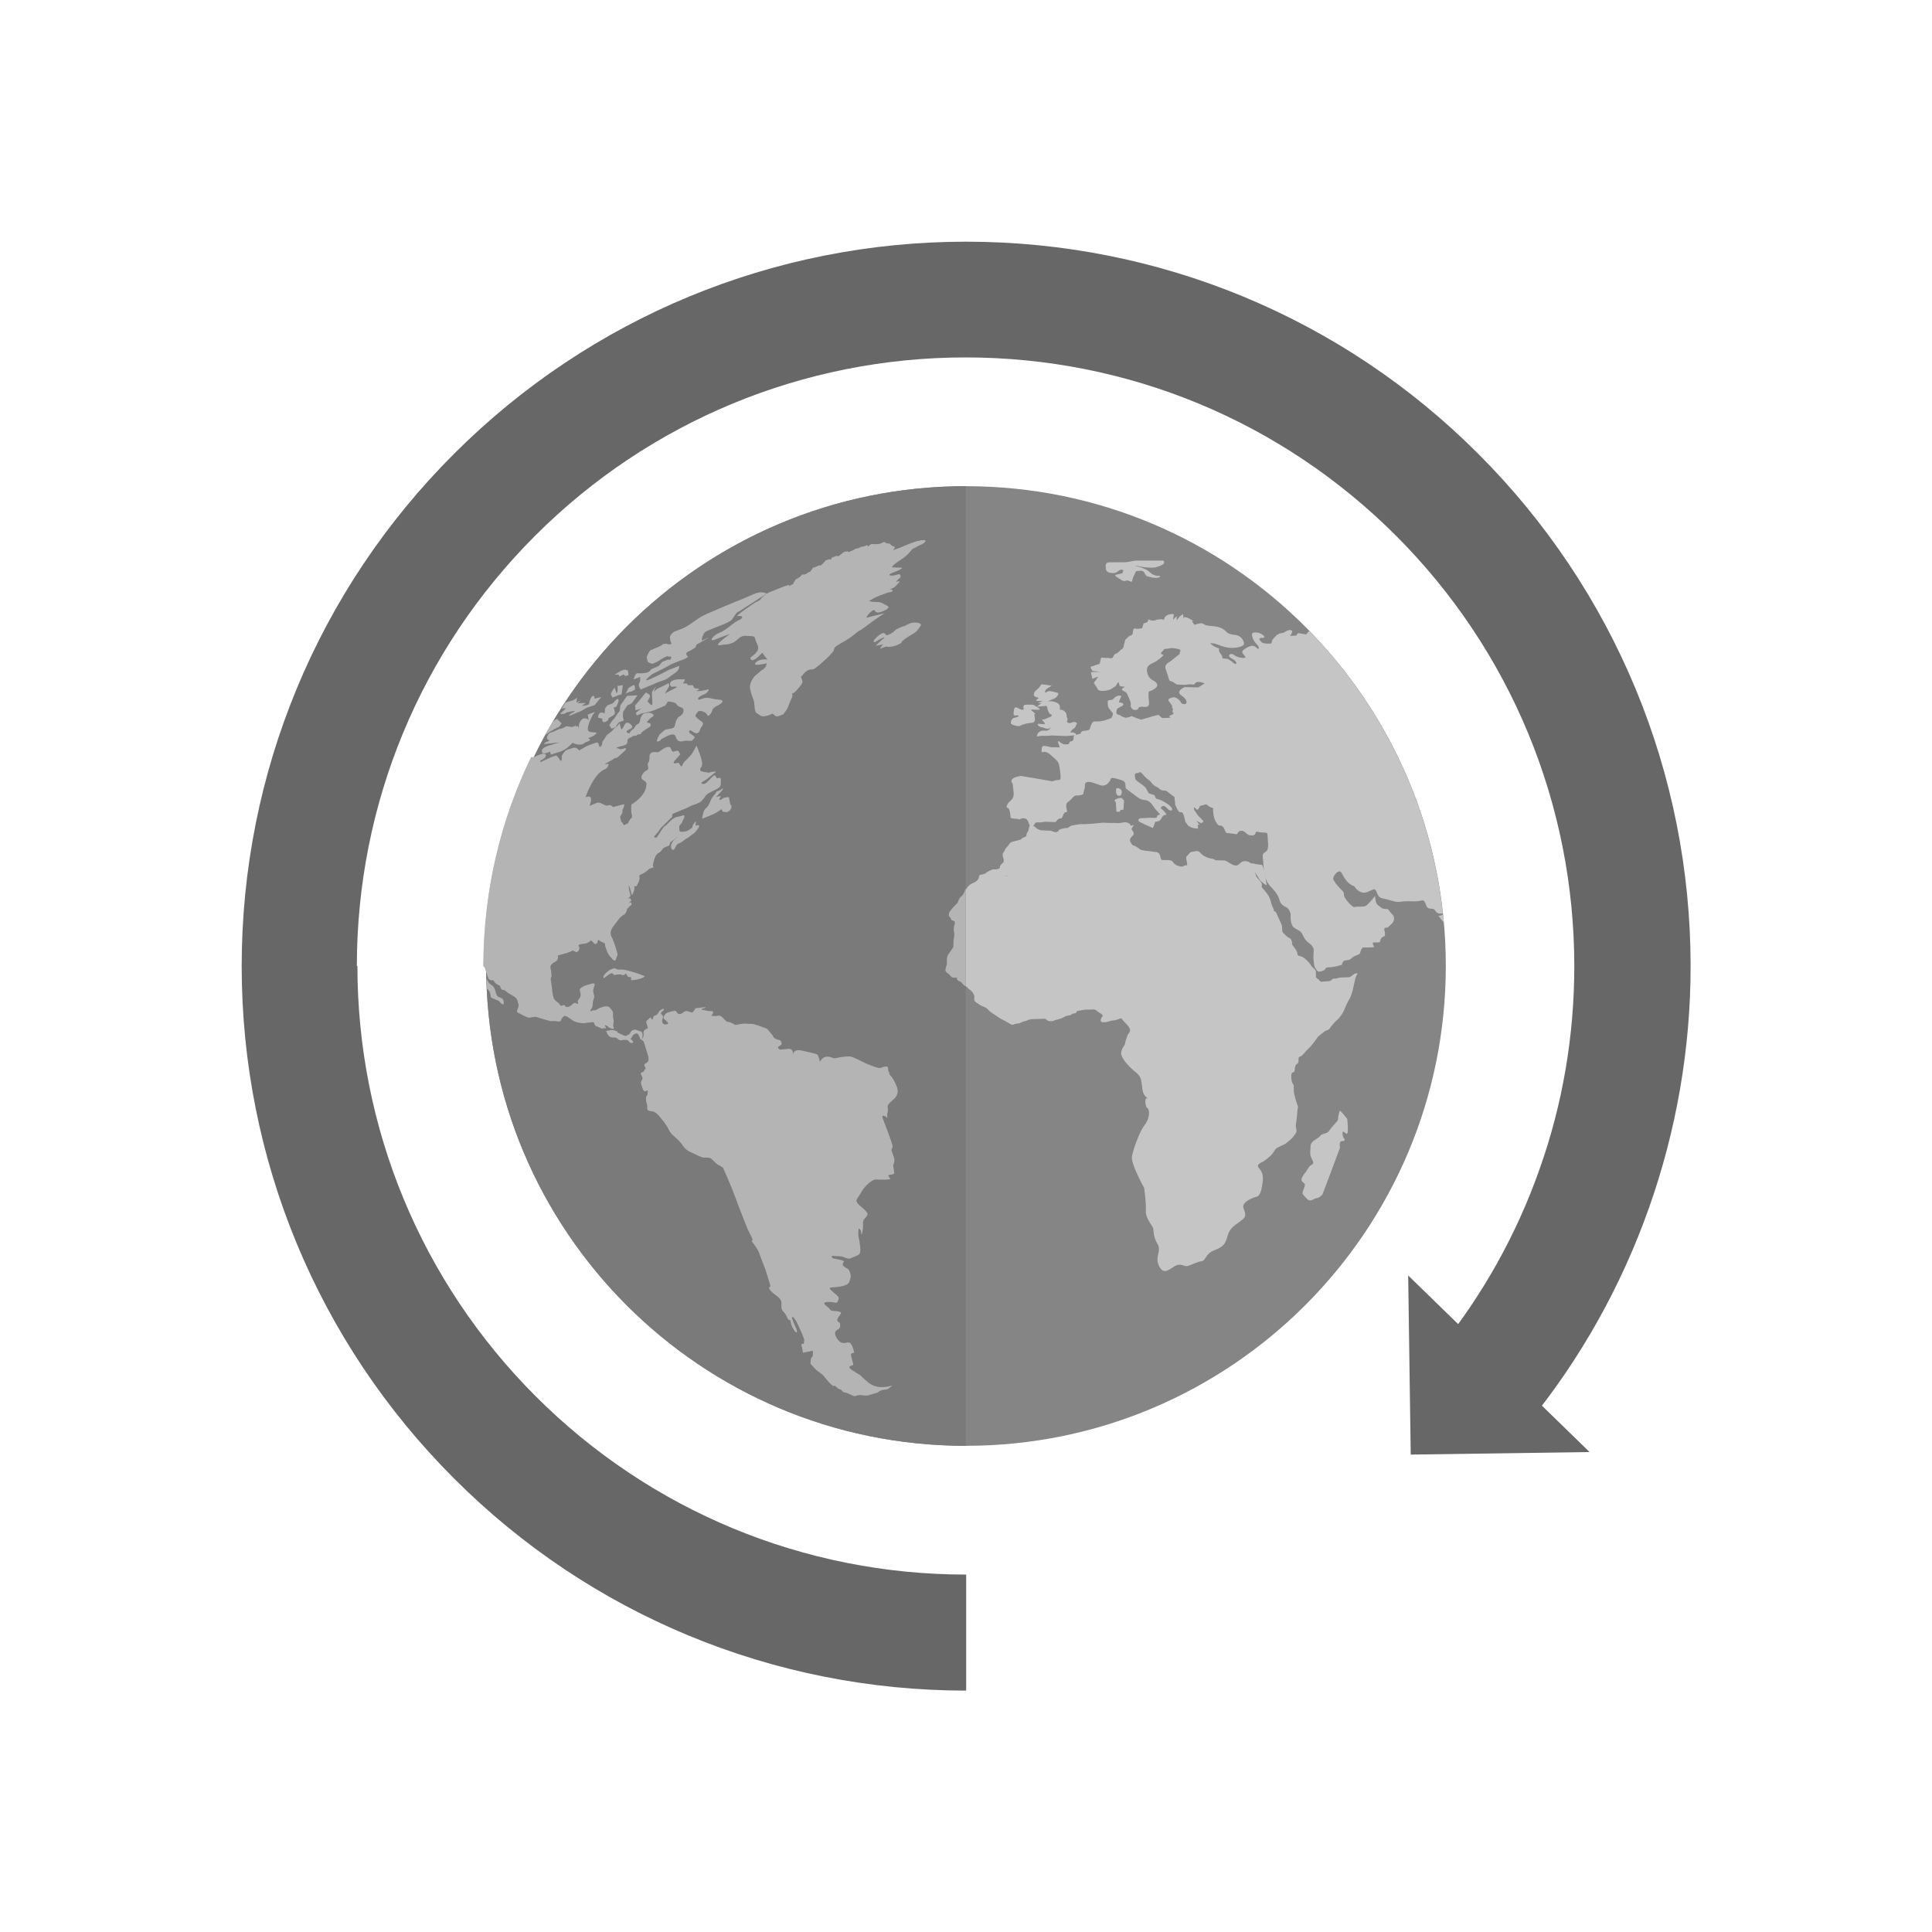<?xml version="1.0" encoding="UTF-8"?>
<!DOCTYPE svg PUBLIC "-//W3C//DTD SVG 1.1//EN" "http://www.w3.org/Graphics/SVG/1.1/DTD/svg11.dtd">
<!-- Creator: CorelDRAW -->
<svg xmlns="http://www.w3.org/2000/svg" xml:space="preserve" width="6.827in" height="6.827in" style="shape-rendering:geometricPrecision; text-rendering:geometricPrecision; image-rendering:optimizeQuality; fill-rule:evenodd; clip-rule:evenodd"
viewBox="0 0 6.827 6.827"
 xmlns:xlink="http://www.w3.org/1999/xlink">
 <defs>
  <style type="text/css">
   <![CDATA[
    .fil6 {fill:none}
    .fil0 {fill:#676767}
    .fil4 {fill:#7A7A7A}
    .fil2 {fill:#858585}
    .fil5 {fill:#B4B4B5}
    .fil3 {fill:#C5C5C5}
    .fil1 {fill:#C5C5C5;fill-rule:nonzero}
   ]]>
  </style>
 </defs>
 <g id="Layer_x0020_1">
  <path class="fil0" d="M1.263 3.413c0,0.572 0.225,1.116 0.63,1.521 0.405,0.405 0.948,0.63 1.521,0.63l7.08661e-005 0 0 0.41 -7.08661e-005 0c-0.681,0 -1.329,-0.268 -1.81,-0.75 -0.482,-0.482 -0.75,-1.129 -0.75,-1.81 0,-0.681 0.268,-1.329 0.75,-1.81 0.482,-0.482 1.129,-0.75 1.81,-0.75 0.681,0 1.329,0.268 1.81,0.75 0.482,0.482 0.75,1.129 0.75,1.81 0,0.291 -0.05,0.58 -0.147,0.854 -0.097,0.274 -0.24,0.531 -0.424,0.757 -0.071,0.088 -0.2,0.101 -0.288,0.03 -0.087,-0.071 -0.101,-0.2 -0.03,-0.288 0.154,-0.19 0.274,-0.405 0.355,-0.635 0.082,-0.23 0.123,-0.473 0.123,-0.718 0,-0.572 -0.225,-1.116 -0.63,-1.521 -0.405,-0.405 -0.948,-0.63 -1.521,-0.63 -0.572,0 -1.116,0.225 -1.521,0.63 -0.405,0.405 -0.63,0.948 -0.63,1.521z"/>
  <polygon class="fil0" points="4.976,4.507 5.617,5.131 4.985,5.14 "/>
  <g id="_246463496">
   <g>
    <path id="_510586984" class="fil1" d="M3.706 4.311c0,3.14961e-005 0.001,3.14961e-005 0.001,7.87402e-006 -0.008,-0.003 -0.012,-0.004 -0.001,-7.87402e-006z"/>
    <path id="_510587296" class="fil2" d="M5.109 3.413c0,0.936 -0.759,1.696 -1.696,1.696 -0.936,-1.1811e-005 -1.695,-0.759 -1.695,-1.696 1.1811e-005,-0.936 0.759,-1.695 1.695,-1.695 0.937,0 1.696,0.759 1.696,1.695z"/>
    <path id="_510587248" class="fil3" d="M3.553 3.095l0.008 0 0.005 0 -0.012 -0.001zm1.237 0.344c0,0 -0.011,0.007 -0.016,0.011 -0.006,0.005 -0.015,0.003 -0.032,0.004 -0.016,9.84252e-005 -0.013,0.004 -0.026,0.004 -0.013,5.11811e-005 -0.008,0.008 -0.02,0.009 -0.012,0.001 -0.02,0.002 -0.027,0.002 -0.007,3.93701e-005 -0.007,-0.009 -0.012,-0.009l-0.007 -0.007 -0 -0.002c0,-0.003 7.87402e-005,-0.009 0,-0.016 0,-0.007 -0.005,-0.011 -0.011,-0.016 -0.006,-0.005 -0.006,-0.009 -0.014,-0.018 -0.008,-0.009 -0.02,-0.021 -0.033,-0.023 -0.012,-0.002 -0.001,-0.007 -0.017,-0.028 -0.016,-0.021 -0.006,-0.008 -0.01,-0.023 -0.002,-0.006 -0.003,-0.008 -0.005,-0.01 -0.003,-0.003 -0.008,-0.003 -0.016,-0.011 -0.012,-0.013 -0.01,-0.008 -0.012,-0.013 -0.002,-0.005 -0.001,-0.019 -0.002,-0.022 0,-0.003 -0.014,-0.03 -0.019,-0.043 -0.005,-0.013 -0.014,-0.006 -0.01,-0.01 0.002,-0.002 0,-0.004 -0.002,-0.009 -0.002,-0.004 -0.005,-0.01 -0.007,-0.018 -0.004,-0.019 -0.013,-0.033 -0.025,-0.046 -0.012,-0.013 -0.008,-0.011 -0.008,-0.02 -0,-0.009 -0.021,-0.025 -0.021,-0.031 -0,-0.006 -0.007,-0.017 -0.004,-0.013 0.003,0.004 0.011,0.018 0.015,0.024 0.004,0.006 0.001,0.005 0.018,0.018 0.017,0.013 0.005,-0.003 0.006,-0.016 0,-0.004 -0.001,-0.01 -0.002,-0.017 -0.003,-0.016 -0.01,-0.034 -0.012,-0.034 -0.004,-7.87402e-005 -0.006,-0.001 -0.016,-0.002 -0.01,-0 -0.008,-0.003 -0.018,-0.003 -0.01,-0 -0.008,-0.007 -0.024,-0.008 -0.017,-0.001 -0.017,0.01 -0.03,0.015 -0.013,0.004 -0.035,-0.016 -0.042,-0.017 -0.007,-0.001 -0.026,-0.001 -0.031,-0.001 -0.004,-0 -0.007,-0.003 -0.011,-0.005l-0.006 -0.001c-0.008,-0 -0.026,-0.009 -0.026,-0.009 1.1811e-005,0 -0.007,-0.004 -0.015,-0.013 -0.008,-0.009 -0.02,-0.002 -0.028,-0.002 -0.008,-0 -0.012,0.011 -0.018,0.015 -0.006,0.005 0.001,0.02 0.001,0.028 0,0.009 -0.005,0.002 -0.012,0.007 -0.007,0.005 -0.023,0 -0.031,-0.006 -0.008,-0.006 -0.003,-0.005 -0.01,-0.011 -0.007,-0.006 -0.026,-0.003 -0.032,-0.004 -0.005,-0 -0.008,-0 -0.01,-0.013 -0.002,-0.012 -0.012,-0.015 -0.012,-0.015 3.93701e-005,-1.1811e-005 -0.022,-0.003 -0.032,-0.004 -0.01,-0 -0.018,-0.003 -0.025,-0.004l-0.011 -0.008 -0.01 -0.006c-0.008,-0 -0.012,-0.008 -0.012,-0.008 0,0 -0.006,-0.007 -0.005,-0.014 0.001,-0.008 0.008,-0.011 0.012,-0.017 0.004,-0.006 -0.004,-0.016 -0.007,-0.02l0.009 -0.016c0,0 -0.012,0.007 -0.013,0.001 -0,-0.006 -0.017,-0.01 -0.017,-0.01 -0.006,0.001 -0.012,0.002 -0.018,0.003 0,0 -0.014,0.001 -0.019,0 -0.004,-0 -0.019,0 -0.019,0 -0.008,-0 -0.016,-0.001 -0.025,-0.001 1.1811e-005,-1.1811e-005 -0.013,0.002 -0.041,0.004 -0.028,0.002 -0.03,0.001 -0.034,0.001 -0.004,-0 -0.015,0.002 -0.015,0.002 0,0 -0.018,0.002 -0.024,0.005 -0.006,0.004 -0.007,0.007 -0.013,0.007 -0.006,-0 -0.012,0.001 -0.024,0.005 -0.012,0.005 0,0 -0.004,0.005l-0.009 0.005 -0.005 -0.001c-0.008,-0.002 -0.008,-0.003 -0.012,-0.004 -0.005,-0.002 -0.009,-0 -0.015,-0.001 -0.006,-0 -0.014,-0.001 -0.02,-0.001 -0.006,-0 -0.016,-0.006 -0.016,-0.006 0,0 -0.007,-0.009 -0.018,-0.011 -0.011,-0.002 -0.009,0.005 -0.009,0.005 0,-1.1811e-005 -0.001,0.006 -0.003,0.012 -0.001,0.005 -0.008,0.011 -0.007,0.018 0,0.006 -0.012,0.006 -0.016,0.011 -0.003,0.005 -0.011,0.005 -0.02,0.008 -0.009,0.003 -0.018,0.002 -0.024,0.011 -0.006,0.009 -0.014,0.015 -0.016,0.021 -0.001,0.006 -0.008,0.009 -0.008,0.017 0,0.008 0.004,0.017 0.004,0.017l-0.001 0.01c0,0 -0.013,0.009 -0.013,0.018 0,0.009 -0.025,0.007 -0.025,0.007 5.51181e-005,0 -0.018,0.007 -0.023,0.012 -0.005,0.005 -0.018,0.007 -0.023,0.008l-0 7.48031e-005c-0.005,0.002 0.003,0.017 -0.023,0.028 -0.027,0.011 -0.027,0.032 -0.03,0.037 -0.003,0.005 -0.005,0.008 -0.012,0.014 -0.007,0.006 -0.01,0.02 -0.01,0.02 0,-1.5748e-005 -0.017,0.016 -0.024,0.026 -0.007,0.01 -0.005,0.005 -0.007,0.014 -0.002,0.009 0.003,0.009 0.007,0.016 0.003,0.007 0.002,0.005 0.01,0.008 0.009,0.003 0,0.017 0,0.029 0,0.012 0.002,0.007 0.002,0.019 0,0.012 -0.003,0.016 -0.003,0.03 0,0.005 0,0.008 -9.05512e-005,0.01 -0,0.005 -0.001,0.006 -0.003,0.009l-0.016 0.023c0,0 -0.004,0.008 -0.004,0.015 0,0.007 0,0.008 0,0.016 0,0.008 0,0 -0.003,0.012 -0.004,0.012 0,0 -0.002,0.009 -0.002,0.009 0.012,0.016 0.012,0.016l0.001 0.001 0.006 0.007c0.007,0.008 0.022,0.004 0.022,0.004 -0.004,0.008 0.006,0.013 0.011,0.015l0.003 0.001c0,0 0.007,0.01 0.014,0.014 0.007,0.004 0.005,0.006 0.015,0.013 0.006,0.004 0.011,0.011 0.013,0.016l0.002 0.005 -3.93701e-005 0.016c0,0.004 0.012,0.01 0.017,0.014 0.005,0.004 0.008,0.005 0.02,0.01l0.007 0.004c0.005,0.004 0.007,0.008 0.012,0.012 0.007,0.005 0.036,0.024 0.036,0.024 0,-1.1811e-005 0.018,0.009 0.031,0.017 0.013,0.009 0.018,0.003 0.018,0.003l0.004 -0.001c0.005,-0.001 0.009,-0.002 0.014,-0.002 5.11811e-005,-3.93701e-005 0.016,-0.008 0.021,-0.008 0.005,-0 0.011,-0.007 0.029,-0.007 0.018,-0 0.022,-0.001 0.036,-0.001 0.014,-0 0.006,0.004 0.016,0.007 0.006,0.002 0.011,0.002 0.015,0.001l0.004 -0.001c0.005,-0.002 0.01,-0.004 0.016,-0.005 0,0 0.012,-0.003 0.017,-0.006 0.005,-0.003 0.014,-0.008 0.022,-0.008 0.008,-0 0.009,-0.007 0.018,-0.007 0.009,-0 0.009,-0.008 0.009,-0.008l0.005 -0.001c0.006,-0.001 0.016,-0.003 0.022,-0.004l0.001 -0c0.009,-0.001 0.019,-0 0.03,-0.001 0.012,-0 0.01,0.005 0.026,0.014 0.016,0.01 0.003,0.01 0.001,0.021 -0.002,0.011 0.004,0.01 0.014,0.01 0.01,-0 0.021,-0.006 0.029,-0.006 0.009,-0 0.029,-0.008 0.029,-0.008l0 0 0.01 0.012c0,0 0.007,0.005 0.017,0.019 0.007,0.01 0.004,0.017 0,0.022l-0.004 0.006c-0.002,0.005 -0.005,0.013 -0.007,0.02l-0.002 0.009c-0,0.008 -0.011,0.014 -0.014,0.033 -0.003,0.016 0.021,0.043 0.042,0.062l0.012 0.01c0.005,0.004 0.009,0.009 0.012,0.014 0.003,0.006 0.005,0.013 0.006,0.02 0.002,0.012 0.002,0.024 0.005,0.034 0.007,0.02 0.021,0.022 0.013,0.022 -0.008,0 -0.005,0.031 0.003,0.035 0.008,0.005 0.009,0.035 -0.01,0.059 -0.016,0.021 -0.034,0.068 -0.042,0.098 -0.001,0.005 -0.002,0.009 -0.003,0.013 -0.005,0.026 0.043,0.111 0.043,0.111 1.1811e-005,-7.87402e-005 0.008,0.056 0.006,0.081 -0.002,0.021 0.016,0.044 0.023,0.056l0.003 0.006c0.002,0.008 -0,0.031 0.015,0.055 0.016,0.025 -0.01,0.046 0.005,0.077 0.015,0.031 0.03,0.019 0.053,0.004 0.023,-0.015 0.035,-0.001 0.045,-0.002 0.011,-0 0.036,-0.016 0.052,-0.017 0.016,-0.001 0.014,-0.027 0.046,-0.039 0.033,-0.013 0.039,-0.022 0.047,-0.051 0.008,-0.029 0.027,-0.038 0.047,-0.053 0.017,-0.013 0.018,-0.019 0.012,-0.037l-0.003 -0.008c-0.008,-0.025 0.045,-0.04 0.045,-0.04 0.009,-0 0.017,-0.013 0.021,-0.04 0.005,-0.027 0.004,-0.044 -0.01,-0.06 -0.014,-0.015 0.007,-0.02 0.016,-0.026 0.009,-0.006 0.017,-0.013 0.026,-0.021 0.008,-0.008 0.011,-0.017 0.017,-0.023 0.005,-0.005 0.027,-0.013 0.034,-0.018 0.007,-0.006 0.02,-0.014 0.029,-0.027 0.01,-0.013 0.011,-0.015 0.008,-0.028 -0.003,-0.014 0.001,-0.014 0.003,-0.042 0.002,-0.028 0.004,-0.033 0.004,-0.033 0,-1.1811e-005 -0.002,-0.006 -0.005,-0.014 -0.003,-0.01 -0.007,-0.023 -0.009,-0.033 -0.003,-0.017 0.001,-0.025 -0.003,-0.032 -0.005,-0.007 -0.007,-0.014 -0.007,-0.031 -0,-0.017 0.011,-0.007 0.012,-0.019l9.05512e-005 -0.001c0.001,-0.013 0.002,-0.018 0.01,-0.023 0.008,-0.005 -0.001,-0.022 0.008,-0.024 0.008,-0.002 0.018,-0.015 0.021,-0.019l0.001 -0.001 0.016 -0.016c0.003,-0.004 0.019,-0.023 0.023,-0.03 0.004,-0.007 0.022,-0.019 0.026,-0.023 0.004,-0.004 0.016,-0.005 0.018,-0.01 0.003,-0.005 0.02,-0.026 0.026,-0.03 0.006,-0.004 0.018,-0.02 0.023,-0.03 0.005,-0.01 0.008,-0.022 0.022,-0.046 0.014,-0.024 0.017,-0.073 0.025,-0.083 0.008,-0.01 -0.005,-0.006 -0.005,-0.006z"/>
    <path id="_510586912" class="fil3" d="M2.216 2.493c0,0 0.009,-0.004 0.015,-0.007 0.005,-0.004 0.018,-0.026 0.022,-0.029l-0.037 0.002c-0.005,0.007 -0.018,0.026 -0.022,0.031 -0.004,0.005 -0.002,0.024 -0.007,0.026 -0.004,0.002 -0.014,0.022 -0.02,0.027 -0.006,0.005 -0.014,0.02 -0.014,0.02l0.008 0.012c0.005,-0.002 0.01,-0.004 0.014,-0.005 0.004,-0.006 0.007,-0.012 0.011,-0.017 0.006,-0.002 0.012,-0.005 0.018,-0.007 -0.001,-0.005 -0.002,-0.009 -0.003,-0.014 0,-0.006 0.001,-0.011 0.001,-0.017 0.005,-0.007 0.009,-0.014 0.014,-0.021z"/>
    <path id="_510586936" class="fil3" d="M2.471 2.513c0.006,-0.003 0.023,0.004 0.027,0.011 0.004,0.007 0.005,0.009 0.014,-0.003 0.008,-0.012 0.001,-0.016 0.022,-0.027 0.021,-0.01 0.028,-0.021 0.004,-0.022 -0.024,-0.002 -0.021,-0.005 -0.038,-0.006 -0.017,-0.002 -0.031,0.012 -0.033,0.004 -0.003,-0.008 0.027,-0.019 0.027,-0.019 1.5748e-005,0 0.021,-0.019 0.004,-0.014 -0.016,0.005 -0.047,0.008 -0.032,0.002 0.015,-0.006 -0.012,-0.007 -0.012,-0.007l-0.006 -0.011c0,0 -0.023,0.002 -0.019,-0.003 0.004,-0.005 -0.02,-0.001 -0.015,-0.005 0.005,-0.004 0.008,-0.014 0.004,-0.013 -0.004,0.002 -0.027,-0.003 -0.043,0.006 -0.015,0.008 -0.004,0.024 0.002,0.021 0.006,-0.003 0.016,0.001 0.016,0.001l-0.016 0.008 -0.028 0.015c0.003,-0.004 0.005,-0.008 0.008,-0.013 0.003,-0.005 0.005,-0.009 0.008,-0.014l-0.002 -0.01c-0.007,0.004 -0.015,0.007 -0.022,0.011 -0.006,0.003 -0.012,0.006 -0.019,0.009l-0.012 0.011c0.003,-0.007 0.005,-0.014 0.008,-0.02 -0.004,0.006 -0.009,0.012 -0.013,0.018 -0.004,0.005 0.003,0.047 -0.001,0.048 -0.005,0.002 -0.016,-0.013 -0.016,-0.013 0,0 0.008,-0.012 0.009,-0.018 0.002,-0.005 -0.015,-0.013 -0.015,-0.013 -0.008,0.01 -0.016,0.02 -0.024,0.03 -0.005,0.005 -0.009,0.011 -0.014,0.016 0.001,0.006 0.001,0.012 0.002,0.017 0.007,-0.002 0.014,-0.004 0.021,-0.007 -0.007,0.005 -0.014,0.011 -0.02,0.016l0.003 0.009c0.006,-0.002 0.011,-0.004 0.017,-0.007 0,-1.5748e-005 0.026,-0.004 0.046,-0.012 0.02,-0.008 0.038,-0.016 0.038,-0.016 0.003,-0.005 0.006,-0.009 0.009,-0.014 -5.11811e-005,3.93701e-005 0.026,-0 0.031,0.01 0.004,0.01 0.022,0.009 0.024,0.018 0.002,0.01 -0.004,0.02 -0.015,0.025 -0.01,0.006 -0.015,0.029 -0.015,0.029 0,-1.1811e-005 0,0.009 -0.008,0.012 -0.008,0.003 -0.024,0.003 -0.03,0.008 -0.005,0.005 -0.016,0.014 -0.016,0.014 -5.11811e-005,0 -0.018,0.03 -0.005,0.025 0.012,-0.005 0.008,-0.008 0.016,-0.011 0.008,-0.003 0.04,-0.026 0.046,-0.005 0.006,0.021 0.023,0.016 0.03,0.014 0.007,-0.002 0.029,0.002 0.029,-0.002 -0.001,-0.004 0.018,-0.009 -0.001,-0.019 -0.019,-0.011 -0.01,-0.021 0,-0.013 0.01,0.008 0.023,0.012 0.027,-0.004 0.005,-0.016 0.021,-0.022 0.003,-0.033 -0.017,-0.011 -0.019,-0.018 -0.019,-0.018 -3.93701e-005,0 0.007,-0.015 0.013,-0.017z"/>
    <path id="_510587128" class="fil3" d="M2.549 2.79c-0.02,0.009 -0.02,0.009 -0.02,0.009l0.002 0.002c0,0 -0.015,0.015 -0.02,0.028 -0.005,0.013 -0.01,0.023 -0.018,0.028 -0.008,0.006 -0.012,0.036 -0.012,0.036 5.51181e-005,-1.1811e-005 -0,6.69291e-005 0.028,-0.011 0.028,-0.011 0.04,-0.023 0.04,-0.023l0.005 0.009c0.005,0.001 0.009,0.001 0.014,0.002 1.1811e-005,-1.1811e-005 0.009,-0.003 0.013,-0.009 0.004,-0.005 0.004,-0.013 0.004,-0.013l-0.004 -0.005c-0.001,-0.004 -0.002,-0.008 -0.003,-0.013 -0.001,-0.004 -0.001,-0.009 -0.002,-0.013 0,0 -0.015,-0.001 -0.023,0.005 -0.008,0.007 -0.012,0.004 -0.012,0.004 0.002,-0.004 0.004,-0.008 0.006,-0.013 1.5748e-005,0 -0.014,0.001 -0.018,0.004 0.007,-0.006 0.038,-0.038 0.021,-0.029z"/>
    <path id="_510586792" class="fil3" d="M2.188 2.391c0.005,-0.003 0.011,-0.005 0.016,-0.008l0.005 0.006 0.012 -0.003c-0.001,-0.006 -0.001,-0.011 -0.002,-0.017 -0.004,-0.001 -0.009,-0.002 -0.013,-0.003 -0.004,0.002 -0.009,0.003 -0.013,0.005 -0.007,0.004 -0.014,0.009 -0.021,0.013 0.005,-0 0.009,-0 0.014,-0l0.003 0.007z"/>
    <path id="_510587320" class="fil3" d="M2.18 2.458c0.007,-0.003 0.016,-0.001 0.017,-0.008 0.001,-0.007 0.002,-0.015 0.002,-0.015 0.001,-0.005 0.001,-0.009 0.002,-0.014 -0.006,0.001 -0.013,0.002 -0.019,0.003l0.001 0.011c0,1.1811e-005 -0.002,0.019 -0.005,0.013 -0.002,-0.005 -0.006,-0.022 -0.008,-0.017 -0.003,0.004 -0.012,0.021 -0.012,0.021 0.002,0.005 0.004,0.009 0.006,0.013 0,0 0.009,-0.004 0.016,-0.006z"/>
    <path id="_510587368" class="fil3" d="M2.114 2.536c0.005,0.001 0.01,0.002 0.015,0.004 1.1811e-005,-1.1811e-005 -0.004,0.016 0.01,0.011 0.013,-0.005 0.011,-0.013 0.011,-0.013 0,5.11811e-005 0.016,-0.009 0.021,-0.013 0.005,-0.004 -0.002,-0.024 -0.003,-0.024l0.01 -0.004c-3.93701e-005,0 0.011,-0.02 0.007,-0.026 -0.004,-0.006 -0.016,0.012 -0.021,0.015 -0.006,0.002 -0.017,0.006 -0.017,0.006l-0.009 0.011c-0,0.006 -0.001,0.012 -0.001,0.017 0,0 0,0 -0.011,-0.002 -0.011,-0.002 -0.013,0.017 -0.013,0.017z"/>
    <path id="_510587056" class="fil3" d="M3.244 1.911c-0.026,0.008 -0.047,0.017 -0.053,0.02 -0.006,0.003 -0.032,0.012 -0.035,0.013 -0.003,0.001 0.014,-0.011 0,-0.014l-0.004 -0.001 0 -0 -0.008 -0.008 -0.01 -0.001 -0.01 -0.005 -0.016 0.007 -0.014 0.001 -0.015 -0.001 -0.012 0.009 -0.003 -0.005 -0.009 0.004c-0.005,0.001 -0.01,0.002 -0.014,0.003l-0.009 0.005 -0 -0.001 -0.008 0.002 -0.011 0.006c-0.004,0.002 -0.009,0.004 -0.014,0.006l-0.003 -0.003c-0.004,0.001 -0.008,0.001 -0.013,0.002 -0.004,0.003 -0.008,0.006 -0.013,0.01l-0.008 0.006 -0.005 -0.002c-0.005,0.002 -0.011,0.004 -0.017,0.006l-0.005 0.008 -0.004 -0.002c-0.004,0.001 -0.009,0.003 -0.013,0.004l-0.007 0.008 -0.01 0.01 -0.007 -0c-0.005,0.002 -0.01,0.004 -0.015,0.007l-0.005 0c-0.004,0.005 -0.007,0.01 -0.011,0.015l-0.006 0.002 -0.008 0.006 -0.01 0.003 -0.003 -0.002 -0.01 0.01c-0.005,0.003 -0.01,0.006 -0.015,0.009 -0.003,0.005 -0.006,0.011 -0.009,0.016 -0.005,0.003 -0.01,0.005 -0.015,0.008 0,0 0.012,-0.01 -0.016,0 -0.027,0.011 -0.045,0.018 -0.053,0.021 -0.007,0.003 -0.029,0.02 -0.03,0.024 -0.001,0.004 -0.021,0.013 -0.021,0.013 -0,0 -0.076,0.051 -0.06,0.047 0.016,-0.003 0.024,0.006 0.003,0.015 -0.021,0.009 -0.039,0.032 -0.066,0.043 -0.027,0.011 -0.041,0.035 -0.017,0.025 0.024,-0.01 0.053,-0.02 0.053,-0.02 -0,3.93701e-005 -0.064,0.045 -0.036,0.04 0.028,-0.005 0.023,0 0.044,-0.008 0.021,-0.009 0.024,-0.027 0.049,-0.025 0.024,0.002 0.029,-0.002 0.032,0.012 0.003,0.014 0.015,0.025 0.008,0.04 -0.008,0.014 -0.025,0.024 -0.025,0.024 5.11811e-005,1.1811e-005 -0.002,0.016 0.015,0.007 0.017,-0.01 0.027,-0.028 0.029,-0.021 0.002,0.007 0.016,0.021 0.016,0.021 1.5748e-005,0 -0.019,-0.001 -0.029,0.003 -0.01,0.004 -0.022,0.015 -0.01,0.016 0.012,0.001 0.032,-0.004 0.035,-0.005 0.003,-0.001 -0.002,0.016 -0.01,0.02 -0.007,0.004 -0.031,0.025 -0.031,0.025 0,-2.75591e-005 -0.022,0.024 -0.016,0.048 0.006,0.023 0.009,0.028 0.013,0.04 0.003,0.013 0.001,0.04 0.011,0.044 0.01,0.004 0.011,0.012 0.026,0.01 0.015,-0.002 0.024,-0.007 0.027,-0.009 0.003,-0.001 0.006,0.004 0.012,0.008 0.006,0.003 0.011,0.001 0.028,-0.006 0.004,-0.006 0.009,-0.012 0.013,-0.018 0.005,-0.01 0.013,-0.032 0.013,-0.032 0,0 0.009,-0.015 0.005,-0.021 -0.003,-0.007 -0,0.005 0.017,-0.015 0.017,-0.02 0.021,-0.024 0.019,-0.033 -0.002,-0.009 -0.007,-0.013 -0.003,-0.015 0.004,-0.002 0.009,-0.015 0.024,-0.022 0.016,-0.007 0.01,0.007 0.04,-0.019 0.03,-0.026 0.03,-0.027 0.044,-0.042 0.014,-0.015 0,-0.015 0.02,-0.027 0.02,-0.013 0.019,-0.01 0.04,-0.024 0.021,-0.014 0.029,-0.024 0.038,-0.028 0.009,-0.004 0.041,-0.03 0.069,-0.049 0.029,-0.019 0.023,-0.014 0.018,-0.012 -0.005,0.002 -0.047,0.011 -0.059,0.015 -0.012,0.004 0.008,-0.017 0.008,-0.017 1.1811e-005,0 0.014,-0.014 0.017,-0.008 0.002,0.006 0.008,0.011 0.026,0.004 0.018,-0.007 0.03,-0.015 0.017,-0.021 -0.013,-0.006 -0.011,-0.007 -0.02,-0.01 -0.009,-0.004 -0.01,-0.002 -0.022,-0.003 -0.012,-0 -0.024,-0.003 -0.019,-0.005 0.005,-0.002 0.016,-0.01 0.032,-0.016 0.016,-0.006 0.021,-0.008 0.029,-0.011 0.008,-0.003 0.02,-0.002 0.02,-0.008 -0,-0.004 -0.007,-0.005 -0.012,-0.004 0.007,-0.002 0.018,-0.006 0.024,-0.013 0.01,-0.011 0.02,-0.02 0.006,-0.015 -0.014,0.005 0.009,-0.014 0.009,-0.014 0,-1.1811e-005 0.007,-0.017 -0.013,-0.01 -0.02,0.007 -0.037,0.001 -0.014,-0.007 0.023,-0.008 0.039,-0.018 0.033,-0.018 -0.005,-0 -0.035,-0.001 -0.035,-0.001 -3.93701e-005,3.93701e-005 -0.002,-0.006 0.031,-0.027 0.033,-0.021 0.036,-0.037 0.045,-0.04 0.008,-0.003 0.015,-0.009 0.026,-0.013 0.012,-0.005 0.017,-0.013 0.017,-0.013 1.1811e-005,3.93701e-005 -0.001,-0.008 -0.027,0z"/>
    <path id="_510587008" class="fil3" d="M3.208 2.205c-0.012,0.01 -0.012,0.006 -0.024,0.011 -0.011,0.005 -0.017,0.007 -0.023,0.013 -0.006,0.007 -0.015,0.011 -0.024,0.015 -0.008,0.003 -0.005,-0.005 -0.014,-0.007 -0.009,-0.003 -0.041,0.027 -0.036,0.031 0.006,0.004 0.017,-0.008 0.032,-0.014 0.015,-0.006 -0.001,0.006 -0.004,0.008l-0.021 0.02c0.009,-0.002 0.018,-0.003 0.026,-0.005 -0.004,0.005 -0.007,0.01 -0.011,0.016 0,-1.1811e-005 0.021,-0.01 0.026,-0.008 0.005,0.002 0.021,5.51181e-005 0.031,-0.004 0.01,-0.004 0.02,-0.008 0.02,-0.012 -3.93701e-005,-0.004 0.023,-0.02 0.04,-0.029 0.018,-0.009 0.029,-0.033 0.029,-0.032 -0.007,-0.012 -0.037,-0.01 -0.049,0z"/>
    <path id="_510586024" class="fil3" d="M2.211 2.451c0,0 0.013,-0.007 0.018,-0.007 0.005,-0 0.015,-0.008 0.015,-0.008 0,-1.5748e-005 0,-0.018 -0.005,-0.015 -0.006,0.002 -0.018,0.01 -0.018,0.01 -0.003,0.007 -0.007,0.013 -0.01,0.02z"/>
    <path id="_510586552" class="fil3" d="M2.277 3.449c0,0 -0.025,-0.011 -0.057,-0.019 -0.032,-0.008 -0.032,-0.001 -0.04,-0.005 -0.008,-0.004 -0.008,-0.005 -0.02,-0 -0.012,0.005 -0.022,0.016 -0.026,0.022 -0.003,0.006 -0.001,0.01 -0.001,0.01 0.003,-0.001 0.022,-0.018 0.028,-0.018 0.006,-0.001 0.005,0.008 0.013,0.006 0.008,-0.002 0.019,-0.003 0.024,0 0.005,0.004 0.014,-0.005 0.014,-0.005l0.007 0.012 0.011 0.001 -0 0.01c-0.003,0.002 0.034,-0.001 0.048,-0.012z"/>
    <path id="_510586528" class="fil3" d="M3.143 3.791c-0.011,-0.012 0.003,-0.024 -0.015,-0.022 -0.018,0.002 -0.011,0.01 -0.039,0 -0.027,-0.009 -0.04,-0.017 -0.047,-0.02 -0.007,-0.003 -0.032,-0.017 -0.042,-0.016 -0.011,0 -0.015,0.001 -0.026,0.002 -0.011,0.001 -0.02,0.006 -0.029,0.004 -0.009,-0.003 -0.028,-0.013 -0.043,0.006l-0.005 0.007c-0.001,-0.005 -0.003,-0.014 -0.005,-0.019 -0.003,-0.008 -0.004,-0.008 -0.025,-0.013 -0.02,-0.004 -0.032,-0.008 -0.042,-0.009 -0.01,-0.001 -0.018,0.003 -0.021,0.009l-0.004 0.007c0.002,-0.004 0.003,-0.01 0,-0.014 -0.006,-0.009 -0.014,-0.007 -0.021,-0.006 -0.007,0.001 -0.023,0.002 -0.023,0.002 -3.93701e-005,-3.93701e-005 -0.013,-0.007 -0.003,-0.012 0.01,-0.006 0.011,-0.008 0.007,-0.016 -0.004,-0.008 0.002,-0.002 -0.014,-0.008 -0.016,-0.006 -0.011,-0.009 -0.018,-0.017 -0.006,-0.008 -0.018,-0.021 -0.018,-0.021l-0.008 -0.003 -0.003 -0.001c-0,-9.05512e-005 -0.038,-0.015 -0.046,-0.013l-0.003 0c-0.008,0 -0.02,-0.002 -0.03,0 -0.012,0.002 -0.021,0.004 -0.021,0.004l-0.002 -0.001c-0.005,-0.003 -0.02,-0.011 -0.025,-0.01 -0.007,0.002 -0.021,-0.025 -0.033,-0.022l-0.001 0c-0.012,0.003 -0.025,-0 -0.025,-0 0,0 0.012,-0.011 0.005,-0.015 -0.006,-0.003 -0.006,0 -0.018,-0.002 -0.012,-0.003 -0.03,-0.005 -0.017,-0.008 0.013,-0.003 0.01,-0.005 0.01,-0.005 -0.012,0.001 -0.024,0.002 -0.036,0.004 0,0 -0.005,0.011 -0.01,0.014 -0.006,0.003 -0.014,-0.006 -0.024,-0.004 -0.01,0.003 -0.01,0.008 -0.019,0.01 -0.01,0.002 -0.012,-0.006 -0.012,-0.006 1.5748e-005,0 -0.005,-0.007 -0.01,-0.005 -0.005,0.001 -0.018,0.004 -0.023,0.006 -0.005,0.001 -0.021,0.017 -0.011,0.024 0.009,0.007 0.017,0.015 0.01,0.017 -0.007,0.002 -0.016,0.002 -0.018,-0.008 -0.002,-0.009 0.007,-0.019 0,-0.024l-0.005 -0.006 0.002 -0.004 0.008 -0.007c0,0 0.004,-0.009 -0.005,-0.004 -0.009,0.005 -0.009,0.005 -0.012,0.01 -0.003,0.005 -0.005,0.01 -0.012,0.012 -0.007,0.002 -0.008,0.005 -0.008,0.009l-0.003 0.007c0,0 -0.006,-0.012 -0.009,-0.007 -0.003,0.005 -0.015,0.009 -0.012,0.017 0.002,0.008 0.006,0.019 0.006,0.019 0,0 -0.019,0.006 -0.016,0.018 0.003,0.011 -0.006,0.022 -0.006,0.022 3.93701e-005,-1.1811e-005 0.009,-0.025 -0.006,-0.029 -0.015,-0.004 -0.014,-0.008 -0.025,-0.004 -0.011,0.004 -0.009,0.014 -0.016,0.016l-0.006 0.003c-0.003,0.002 -0.006,0.003 -0.017,-0.003 -0.015,-0.007 -0.016,-0.006 -0.018,-0.012l-0.012 -0.004c-0.003,0.001 -0.004,-0.001 -0.01,0 -0.006,0.002 -0.015,0.002 -0.016,0.004 0.003,0.008 0.009,0.022 0.021,0.022 0.016,-2.75591e-005 0.015,0.001 0.021,0.006 0.006,0.005 0.009,0.005 0.017,0.003 0.008,-0.002 0.02,-0 0.022,0.006 0.002,0.006 0.019,0.007 0.013,-0.002 -0.003,-0.005 -0.006,-0.005 -0.007,-0.006l-0.001 -0.001 0.002 -0.003c0.005,-0.007 0.005,-0.01 0.008,-0.012 0.003,-0.002 0.012,-0.009 0.016,-0.003 0.005,0.006 0.007,0.013 0.008,0.016 0.001,0.004 0.009,0.005 0.012,0.01 0.003,0.005 0.015,0.048 0.016,0.051 0.001,0.003 0.005,0.018 -0.003,0.023 -0.008,0.005 -0.012,0.006 -0.009,0.014 0.003,0.008 0.006,0.005 0.003,0.008l-0.001 0.001 -0.007 0.011c-0.004,0.001 -0.013,0.002 -0.006,0.013 0.007,0.011 0.001,0.015 5.11811e-005,0.018 -0.001,0.003 -0.004,0.005 0,0.017 0.004,0.011 0.007,0.025 0.016,0.019 0.009,-0.006 0.005,0.008 0.005,0.013l-0.004 0.006c-0.002,0.004 -0.003,0.012 0.003,0.033 0.001,0.005 -0.004,0.018 0.01,0.019 0.014,0.001 0.022,0.005 0.034,0.02 0.012,0.015 0.025,0.029 0.032,0.046 0.008,0.017 0.027,0.029 0.035,0.038 0.008,0.008 0.014,0.017 0.014,0.017 0,-1.1811e-005 0.007,0.014 0.026,0.023 0.019,0.009 0.031,0.015 0.041,0.019 0.01,0.004 0.027,-0.002 0.036,0.007 0.009,0.009 0.021,0.021 0.026,0.022l0.003 0.001c0.004,0.003 0.009,0.008 0.009,0.005 0,-0.004 0.035,0.078 0.045,0.106 0.009,0.027 0.044,0.113 0.044,0.114 -3.93701e-005,-0 0.024,0.045 0.016,0.04 -0.009,-0.005 0.009,0.015 0.014,0.024 0.005,0.009 0.006,0.007 0.013,0.026 0.006,0.019 0.018,0.046 0.021,0.056 0.003,0.009 0.017,0.056 0.017,0.056 0,-1.1811e-005 -0.013,0.001 0.001,0.016 0.014,0.015 0.032,0.022 0.036,0.035 0.004,0.013 -0.004,0.028 0.009,0.039 0.012,0.011 0.014,0.03 0.02,0.028 0.006,-0.002 0.003,0.01 0.011,0.026 0.008,0.016 0.014,0.022 0.016,0.016 0.002,-0.005 -0.006,-0.018 -0.011,-0.03 -0.005,-0.012 -0.009,-0.024 -0.004,-0.022 0.006,0.002 0.015,0.018 0.016,0.022 0.002,0.004 0.008,0.017 0.014,0.03 0.006,0.013 0.011,0.029 0.011,0.029 -0.001,0.005 -0.001,0.009 -0.002,0.014 0,0 -0.011,-0.003 -0.008,0.005 0.003,0.008 0.005,0.026 0.005,0.026 0,-1.1811e-005 0.015,-0.003 0.021,-0.004 0.006,-0 0.013,-0.005 0.014,-0.002 0.001,0.003 0.001,0.022 -0.004,0.023 -0.004,0.001 -0.004,0.022 -0.004,0.022 1.1811e-005,0 0.018,0.021 0.024,0.025 0.006,0.004 0.024,0.017 0.026,0.023l9.05512e-005 0c0.001,0.001 0.003,0.003 0.008,0.009 0.014,0.018 0.023,0.022 0.023,0.022 0,0 0.004,-0.004 0.01,0.003 0.006,0.007 0.017,0.01 0.017,0.01l0.007 0.008 0.013 0.003 0.027 0.012c0.004,-0.001 0.017,-0.006 0.025,-0.004 0.008,0.002 0.022,0.002 0.027,2.3622e-005 0.004,-0.002 0.02,-0.006 0.026,-0.008l0.002 -0 0.01 -0.007c0.003,-0.001 0.009,-0.004 0.014,-0.004 0.005,-0 0.015,-0.003 0.015,-0.003 0.005,-0.004 0.01,-0.008 0.015,-0.012 -0.005,1.5748e-005 -0.049,0.018 -0.084,-0.01 -0.035,-0.029 -0.019,-0.021 -0.04,-0.033 -0.021,-0.013 -0.035,-0.021 -0.024,-0.026 0.011,-0.005 0.012,0 0.007,-0.018 -0.004,-0.018 -0.008,-0.023 -0.002,-0.027 0.007,-0.004 0.012,0.006 0.004,-0.018 -0.008,-0.024 -0.015,-0.021 -0.025,-0.019 -0.01,0.002 -0.02,0.001 -0.03,-0.013 -0.01,-0.014 -0.012,-0.028 0,-0.033 0.012,-0.005 0.01,-0.018 0.009,-0.023 -0.002,-0.005 -0.015,-0.005 -0.007,-0.019 0.008,-0.014 0.017,-0.018 0.005,-0.022 -0.013,-0.004 -0.029,-0 -0.033,-0.008 -0.004,-0.008 -0.035,-0.023 -0.012,-0.026 0.023,-0.003 0.036,0.008 0.039,-0.002 0.003,-0.01 0.008,-0.012 -0.003,-0.022 -0.011,-0.01 -0.032,-0.025 -0.023,-0.027 0.009,-0.002 0.058,-0.001 0.066,-0.019 0.008,-0.018 0.007,-0.026 0.002,-0.038 -0.004,-0.012 -0.009,-0.008 -0.021,-0.019 -0.012,-0.011 0.012,-0.016 -0.007,-0.021 -0.018,-0.005 -0.032,-0.004 -0.035,-0.011l0.001 -0.004c0.003,-0.001 0.012,0.001 0.026,0.001 0.021,0.001 0.027,0.014 0.043,0.006 0.016,-0.008 0.026,-0.008 0.03,-0.018l0 -0.001c0.003,-0.011 -0.002,-0.041 -0.005,-0.054 -0.003,-0.014 0,-0.031 0,-0.031 0,0 0.01,0.004 0.009,0.016 -0.001,0.012 0.005,0.002 0.006,-0.017 0.002,-0.019 -0.003,-0.025 0.008,-0.036 0.011,-0.012 0.012,-0.015 -0.002,-0.029 -0.014,-0.014 -0.035,-0.026 -0.027,-0.038 0.008,-0.011 0.019,-0.032 0.026,-0.04 0.006,-0.007 0.028,-0.031 0.043,-0.029 0.015,0.001 0.049,0.001 0.049,-0.002 9.05512e-005,-0.003 -0.015,-0.014 0,-0.015 0.015,-0.001 0.014,-0.007 0.014,-0.007 -0.001,-0.009 -0.003,-0.017 -0.004,-0.026 -3.93701e-005,-1.1811e-005 0.007,-0.017 0.004,-0.024 -0.003,-0.008 -0.005,-0.015 -0.009,-0.026 -0.004,-0.01 0.006,-0.009 0.002,-0.023 -0.004,-0.014 -0.025,-0.071 -0.033,-0.091 -0.008,-0.02 0.009,-0.009 0.014,-0.005 0.005,0.004 -0.002,-0.003 0.002,-0.017 0.004,-0.015 -0.001,-0.018 0.001,-0.025 0.002,-0.007 0.009,-0.011 0.02,-0.022 0.011,-0.01 0.02,-0.023 0.012,-0.045 -0.009,-0.022 -0.016,-0.033 -0.027,-0.045z"/>
    <path id="_510586264" class="fil3" d="M4.746 3.936c-0.015,-0.018 -0.013,-0.008 -0.013,-0.008 0,-1.1811e-005 -0.005,0.019 -0.005,0.026 -0,0.008 -0.004,0.008 -0.012,0.018 -0.008,0.01 -0.013,0.014 -0.02,0.025 -0.007,0.01 -0.025,0.008 -0.03,0.016 -0.005,0.008 -0.023,0.015 -0.03,0.024 -0.007,0.009 -0.004,0.012 -0.006,0.03 -0.001,0.018 0.002,0.02 0.009,0.035 0.006,0.016 -0.007,0.009 -0.017,0.027 -0.01,0.018 -0.012,0.014 -0.02,0.03 -0.008,0.016 0.002,0.017 0.007,0.023 0.005,0.005 -0.001,0.015 -0.005,0.027 -0.003,0.012 -0.001,0.01 0.013,0.026 0.014,0.016 0.026,-0.001 0.035,-0.001 0.009,-0 0.021,-0.013 0.021,-0.013 0.021,-0.055 0.041,-0.108 0.06,-0.16l0.002 -0.004c-0.002,-0.016 -0.002,-0.025 0.01,-0.025 0.012,-0 0.004,-0.01 0.004,-0.01 0,-1.1811e-005 -0.005,-0.004 -0.005,-0.018 -0,-0.014 0.012,0.005 0.016,0.002 0.004,-0.003 0.003,-0.018 0.002,-0.038 -0.001,-0.02 -0.002,-0.014 -0.016,-0.032z"/>
    <path id="_510586504" class="fil3" d="M1.999 2.519c0.009,-0.004 0.042,-0.01 0.03,-0.004 -0.012,0.006 -0.021,0.013 -0.017,0.014 0.004,0 0.021,-0.009 0.033,-0.013 0.012,-0.004 0.018,-0.01 0.025,-0.013 0.006,-0.004 0.031,-0.011 0.031,-0.011 0.008,-0.01 0.016,-0.02 0.024,-0.029 -0.008,0.002 -0.016,0.004 -0.024,0.006 0,0 -0,-0.013 -0.006,-0.01 -0.006,0.002 -0.013,0.019 -0.013,0.027 -0.001,0.008 -0.026,0.008 -0.026,0.008 0.004,-0.003 0.009,-0.006 0.014,-0.01 -0.01,0 -0.019,0.001 -0.029,0.001l0.012 -0.011 -0.016 0.009 0.002 -0.017c0,0 -0.012,0.009 -0.022,0.011 -0.007,0.001 -0.012,0.004 -0.019,0.006 -0.005,0.008 -0.01,0.016 -0.015,0.024l0.002 -0.002c0.006,-0.004 0.019,-0.003 0.011,0.002 -0.007,0.006 -0.011,0.01 -0.015,0.013 -0.004,0.003 0.01,0.005 0.018,0z"/>
    <path id="_510586240" class="fil3" d="M1.984 2.556l-0.015 -0.015c-0.003,-0.001 -0.009,0.004 -0.015,0.009 -0.009,0.015 -0.018,0.031 -0.027,0.047 0.02,-0.015 0.045,-0.028 0.048,-0.028l0.009 -0.012z"/>
    <polygon id="_510586120" class="fil3" points="2.315,3.064 2.316,3.063 "/>
    <path id="_510586048" class="fil3" d="M5.099 3.232c-0.004,0.002 -0.009,0.004 -0.016,0.004 0.006,0.008 0.012,0.016 0.019,0.024 -0.001,-0.009 -0.002,-0.019 -0.003,-0.028z"/>
    <path id="_510586216" class="fil3" d="M2.142 3.634l-0.005 -0.011c0.004,-0 0.004,-0 0.009,0.003 0.005,0.004 0.007,0.006 0.013,0.008 0.006,0.002 0.012,0.003 0.01,-0.002 -0.002,-0.005 -0.003,-0.009 -0.001,-0.018 0.002,-0.01 -0.003,-0.019 -0.002,-0.024 0.001,-0.005 0,-0.012 0,-0.012 -0.001,-0.004 -0.004,-0.009 -0.007,-0.012 -0.003,-0.004 -0.007,-0.008 -0.007,-0.008 0,3.93701e-005 -0.007,-0.005 -0.025,0.001 -0.019,0.006 -0.021,0.013 -0.028,0.011l-0.003 -0c-0.005,0.001 -0.011,0.006 -0.01,0.002l0.001 -0.003c0.005,-0.01 0.004,-0.003 0.007,-0.015 0.002,-0.012 -0.001,-0.009 0.003,-0.021 0.002,-0.006 0.003,-0.009 0.003,-0.011 0,-0.002 -0,-0.004 -0.002,-0.01 -0.003,-0.012 -0.002,-0.015 0,-0.021 0.002,-0.007 0.01,-0.02 -0.008,-0.015 -0.018,0.005 -0.044,0.012 -0.041,0.025 0.004,0.013 0.004,0.02 -0.002,0.027 -0.005,0.007 -0.007,0.011 -0.005,0.013 0.002,0.002 0.002,0.009 -0.007,0.004 -0.009,-0.005 -0.013,0.009 -0.027,0.013 -0.014,0.004 -0.008,-0.009 -0.018,-0.006 -0.01,0.003 -0.007,0.004 -0.014,-0.005 -0.007,-0.008 -0.017,-0.01 -0.021,-0.025 -0.004,-0.015 -0.005,-0.04 -0.008,-0.054 -0.003,-0.014 0.003,-0.016 0.002,-0.021l-0.001 -0.005c-0,-0.005 -0,-0.012 -0.002,-0.017 -0.002,-0.008 -0.003,-0.014 0.01,-0.023 0.013,-0.009 0.01,-0.003 0.015,-0.014 0.005,-0.011 -0.01,-0.009 0.012,-0.015 0.022,-0.006 0.019,-0.005 0.027,-0.008 0.008,-0.002 0.011,-0.008 0.017,-0.005 0.006,0.003 0.011,0.008 0.017,0 0.006,-0.008 0.002,-0.015 0.002,-0.015 0,0 -0.01,-0.008 0.016,-0.01 0.026,-0.002 0.021,-0.017 0.03,-0.009 0.008,0.009 0.013,0.013 0.017,0.007 0.005,-0.007 0.002,-0.016 0.01,-0.009 0.008,0.007 0.02,0.007 0.019,0.013 -0,0.006 0,0.006 0.004,0.016 0.003,0.009 0.006,0.019 0.015,0.028 0.008,0.009 0.016,0.022 0.021,0.005 0.005,-0.017 0.006,-0.008 0,-0.03 -0.006,-0.022 -0.014,-0.038 -0.014,-0.04 -0.001,-0.002 -0.015,-0.02 0.003,-0.042 0.018,-0.023 0.019,-0.028 0.029,-0.036 0.01,-0.008 0.011,-0.004 0.016,-0.014 0.005,-0.01 0.003,-0.014 0.007,-0.015 0.004,-0.001 0.002,-0.005 0.005,-0.006l0.008 -0.006 -0.002 -0.009 -0.009 0.003 0.01 -0.009 -0.004 -0.008 -0.009 0.001c0.003,-0.002 0.011,-0.007 0.01,-0.012 -0.001,-0.005 -0.005,-0.018 -0.005,-0.018 1.1811e-005,0 -0.004,-0.03 0.003,-0.007 0.007,0.023 0.005,0.033 0.012,0.016 0.007,-0.017 0.003,-0.023 0.003,-0.023l0.008 0.001c-3.54331e-005,0 0.013,-0.022 0.011,-0.031 -0.002,-0.009 -0.003,-0.007 0.011,-0.014 0.015,-0.007 0.02,-0.016 0.026,-0.018 0.004,-0.001 0.011,-0.004 0.014,-0.005 -0.002,0 -0.006,-0.001 -0.002,-0.017 0.006,-0.022 0.01,-0.029 0.02,-0.034 0.01,-0.006 0.011,-0.015 0.02,-0.019l0.008 -0.003c0.006,-0.002 0.01,-0.004 0.009,-0.007l0.003 -0.008 0.008 -0.006c0.007,-0.004 0.012,-0.011 0.018,-0.014 0.005,-0.003 -0.017,0.011 -0.022,0.026 -0.006,0.014 0.004,0.03 0.012,0.015 0.008,-0.015 0.007,-0.014 0.017,-0.018 0.01,-0.004 0.017,-0.013 0.024,-0.016 0.007,-0.003 0.021,-0.016 0.024,-0.017 0.003,-0.001 0.01,-0.009 0.017,-0.019 0.007,-0.01 0.002,-0.014 -0.006,-0.01 -0.008,0.004 0.001,-0.015 -0.002,-0.014 -0.003,0.001 -0.012,0.012 -0.012,0.017 0.001,0.006 -0.008,0.009 -0.01,0.011 -0.002,0.002 -0.009,0.006 -0.016,0.007 -0.007,0.001 -0.02,0.003 -0.02,-0.003 -0,-0.006 -0.003,-0.015 0.002,-0.02 0.005,-0.005 0.005,-0.004 0.008,-0.012 0.003,-0.007 0.016,-0.027 0,-0.021 -0.016,0.006 -0.021,0.002 -0.034,0.012 -0.013,0.01 -0.022,0.023 -0.028,0.025 -0.003,0.001 -0.011,0.013 -0.017,0.023 -0.004,0.006 -0.008,0.012 -0.01,0.015l-0.002 0.002c-0.005,0.003 -0.009,-0.002 -0.009,-0.002 0,0 0.004,-0.006 0.011,-0.013 0.007,-0.007 0.009,-0.015 0.017,-0.022 0.008,-0.007 0.008,-0.009 0.013,-0.013 0.005,-0.004 0.012,-0.012 0.012,-0.012l0.01 -0.009c0.003,-0.004 -0.001,-0.011 0.005,-0.013 0.006,-0.002 0.029,-0.013 0.038,-0.016 0.01,-0.003 0.026,-0.013 0.031,-0.014 0.005,-0.001 0.019,-0.007 0.023,-0.009 0.004,-0.002 0.006,-0.003 0.016,-0.015 0.009,-0.012 0.007,-0.014 0.03,-0.025 0.023,-0.011 0.029,-0.014 0.03,-0.026 0,-0.012 0.002,-0.018 -0.002,-0.021 -0.003,-0.003 -0.013,0.006 -0.015,-0.004 -0.002,-0.01 -0.009,-0.004 -0.017,0.004 -0.008,0.008 -0.015,0.017 -0.022,0.02 -0.007,0.003 -0.02,-0 -0.006,-0.008 0.014,-0.008 0.017,-0.011 0.025,-0.018 0.009,-0.006 0.006,-0.006 0.014,-0.011 0.008,-0.005 0.008,-0.007 -0.006,-0.005 -0.013,0.002 -0.009,0.005 -0.021,0.002 -0.012,-0.002 -0.024,-0.002 -0.023,-0.011 0.001,-0.009 0.004,2.3622e-005 0.007,-0.017 0.002,-0.017 -0.02,-0.067 -0.02,-0.067 0,7.87402e-005 -0.01,0.024 -0.023,0.038 -0.013,0.014 -0.023,0.022 -0.025,0.028 -0.002,0.007 -0.006,0.012 -0.01,0.003 -0.004,-0.009 -0.007,-0.008 -0.01,-0.007 -0.003,0 -0.025,0.008 -0.003,-0.015 0.022,-0.024 0.011,-0.014 0.01,-0.022 -0.002,-0.008 -0.008,-0.007 -0.016,-0.004 -0.007,0.003 -0.011,-0.001 -0.013,-0.009 -0.002,-0.008 -0.011,-0.009 -0.024,-0.002 -0.012,0.007 -0.02,0.016 -0.026,0.014 -0.006,-0.001 -0.026,-0.004 -0.026,0.016 0.001,0.02 -0.008,0.022 -0.006,0.03 0.002,0.008 0.004,0.015 -0.004,0.018 -0.008,0.003 -0.027,0.024 -0.014,0.033 0.013,0.009 0.014,0.009 0.013,0.02 -0.001,0.01 -0.005,0.038 -0.053,0.068 0,-1.5748e-005 -0.002,0.024 0.001,0.034 0.003,0.009 0.002,0.011 -0.005,0.018 -0.007,0.008 -0.004,0.013 -0.012,0.016 -0.008,0.003 -0.01,0.009 -0.014,-0.001 -0.004,-0.01 -0.006,-0 -0.007,-0.012 -0.001,-0.012 -0.007,-0.006 0.002,-0.02 0.009,-0.014 -0.001,-0.006 0.005,-0.018 0.006,-0.013 0.006,-0.019 0.002,-0.018l-0.037 0.01c0,0 -0.006,-0.01 -0.018,-0.006 -0.012,0.004 -0.024,-0.014 -0.039,-0.009 -0.014,0.005 -0.026,0.011 -0.026,0.011 0,0 0.008,-0.018 0.005,-0.028 -0.003,-0.01 -0.019,-0.003 -0.019,-0.003 -0,0.001 0.027,-0.083 0.069,-0.099 0.007,-0.002 0.021,-0.023 0.005,-0.018 -0.015,0.004 0.009,-0.009 0.017,-0.013 0.008,-0.004 0.005,-0.005 0.016,-0.009 0.011,-0.004 -0.005,0.008 0.014,-0.009 0.019,-0.017 0.023,-0.02 0.022,-0.024 -0.001,-0.005 -0.014,0.005 -0.022,0.002 -0.008,-0.003 -0.012,-0.005 -0.012,-0.005 1.1811e-005,-1.1811e-005 0.01,-0.004 0.016,-0.005 0.006,-0.001 0.013,-0.003 0.017,-0.006 0.004,-0.003 0.004,0 0.006,-0.009 0.001,-0.01 0,-0.011 0.009,-0.015 0.009,-0.003 0.009,-0.008 0.019,-0.007 0.009,0 -0.001,-0.003 0.013,-0.005 0.014,-0.002 -0.001,0 0.017,-0.013 0.018,-0.013 0.027,-0.014 0.024,-0.023 -0.003,-0.009 -0.021,0 -0.008,-0.014 0.014,-0.015 0.021,-0.013 0.018,-0.019 -0.003,-0.006 -0.017,-0.009 -0.021,-0.007 -0.004,0.002 -0.009,-0.003 -0.018,0.007 -0.009,0.01 -0.007,0.022 -0.011,0.028 -0.004,0.006 -0.01,0.004 -0.015,0.014 -0.006,0.01 -0.011,0.01 -0.016,0.017 -0.006,0.006 -0,0.006 -0.006,0.006 -0.005,-7.48031e-005 -0.013,-0.006 -0.003,-0.011 0.01,-0.005 0.021,-0.009 0.012,-0.018 -0.009,-0.009 -0.018,-0.013 -0.024,-0.001 -0.006,0.012 -0.011,0.019 -0.012,0.015 -0.002,-0.003 -0.005,-0.026 -0.008,-0.018 -0.003,0.009 -0.016,0.013 -0.022,0.022 -0.007,0.009 -0.017,0.013 -0.022,0.019 -0.004,0.007 -0.009,0.015 -0.013,0.02 -0.004,0.005 -0.001,0.014 -0.004,0.015 -0.003,0.001 -0.006,0.012 -0.009,0.001 -0.003,-0.011 -0.005,-0.013 -0.013,-0.01 -0.008,0.003 -0.018,0.006 -0.022,0.008 -0.004,0.001 -0.006,0.002 -0.015,0.007 -0.009,0.005 -0.021,0.012 -0.021,0.012 0,0 -0.007,-0.014 -0.022,-0.009 -0.014,0.005 -0.023,0.006 -0.028,0.012 -0.005,0.007 -0.011,0.012 -0.011,0.019 0,0.007 0.001,0.016 -0.004,0.014 -0.004,-0.002 -0.003,-0.006 -0.009,-0.012 -0.006,-0.006 -0.003,-0.008 -0.015,-0.004 -0.012,0.004 -0.047,0.021 -0.047,0.021 0,-7.48031e-005 -0.007,-0.003 0.008,-0.01 0.014,-0.007 0.017,-0.025 -0.006,-0.018 -0.023,0.007 -0.026,0.014 -0.034,0.01l-0.001 -0c-0.107,0.22 -0.167,0.467 -0.169,0.728l5.11811e-005 0.011c0.007,0.004 0.006,0.011 0.01,0.02 0.004,0.011 0.006,0.025 0.012,0.028 0.006,0.004 0.014,-0.001 0.016,0.006 0.002,0.006 0.013,0.012 0.019,0.015 0.006,0.002 -0,0.002 0.005,0.01 0.005,0.009 0.01,0.001 0.019,0.011 0.01,0.01 0.035,0.016 0.039,0.031 0.004,0.015 0.006,0.016 0.003,0.025 -0.002,0.008 -0.009,0.015 -0,0.019 0.009,0.004 0.033,0.019 0.041,0.017 0.007,-0.002 0.021,-0.003 0.021,-0.003 0,0 0.028,0.009 0.04,0.012 0.011,0.002 0.007,0.004 0.019,0.003 0.012,-0.001 0.029,0.005 0.03,-0.002 0.002,-0.007 0.008,-0.016 0.015,-0.016 0.007,-3.93701e-005 0.026,0.016 0.03,0.018l0.005 0.002c0.005,0.002 0.013,0.004 0.02,0.005 0.006,0.001 0.012,0.001 0.017,-0 0.013,-0.004 0.008,0.001 0.021,-0.003l0.007 -6.29921e-005 0.002 0.002c0.002,0.003 0.001,0.009 0.006,0.011 0.008,0.004 0.02,0.009 0.023,0.01l0.001 0.001 0.002 -0.003z"/>
    <path id="_510586288" class="fil3" d="M5.007 2.936l0.006 -0.001 0.001 -5.11811e-005 -0.007 0.001zm-0.206 0.365l-0.002 0.001 0.002 -0.001zm-0.541 -0.798l-0.001 -0.001 0.001 0.001 -0 -0zm-0.057 0.105l0.002 0.003 0 0.001 -0.002 -0.004zm0.895 0.616c-0.043,-0.385 -0.214,-0.731 -0.471,-0.994 -0.006,0.003 -0.011,0.012 -0.011,0.012 -0.009,-0.002 -0.019,-0.003 -0.029,-0.005l-0.007 0.009c-0.007,0 -0.015,0.001 -0.022,0.001 0,0 0.007,-0.006 0.008,-0.015 0,-0.009 -0.015,-0.005 -0.018,-0.003l-0.013 0.007c0,0 -0.013,0.001 -0.02,0.006 -0.007,0.004 -0.019,0.019 -0.019,0.019 -0.001,0.004 -0.002,0.009 -0.004,0.013 0,2.75591e-005 -0.026,0.002 -0.033,-0.004 -0.007,-0.006 -0.016,-0.017 0.002,-0.016 0.018,0 -0.004,-0.018 -0.02,-0.019 -0.016,-0 -0.02,-0 -0.015,0.018 0.005,0.018 0.021,0.026 0.022,0.035 0.001,0.009 -0.006,0.003 -0.006,0.003 0,-1.1811e-005 -0.007,-0.009 -0.017,-0.009 -0.009,-0 -0.032,0.012 -0.035,0.02 -0.003,0.007 0.016,0.02 0.01,0.022 -0.006,0.003 -0.029,-0.001 -0.04,-0.01 -0.011,-0.009 -0.028,0.003 -0.006,0.014 0.022,0.011 0.016,0.024 0.005,0.015 -0.01,-0.009 -0.019,-0.015 -0.024,-0.015 -0.005,-0 -0.016,-0.002 -0.016,-0.002 0,-1.1811e-005 0.003,-0.006 -0.006,-0.016 -0.009,-0.011 -0.005,-0.019 -0.005,-0.019 0,-1.5748e-005 -0.015,-0.003 -0.026,-0.013 -0.012,-0.009 0.003,-0.004 0.009,-0.004 0.005,0 0.03,0.013 0.053,0.015 0.022,0.002 0.053,-0.003 0.052,-0.016 -0.002,-0.013 -0.013,-0.027 -0.029,-0.029 -0.016,-0.002 -0.025,-0.002 -0.037,-0.015 -0.012,-0.012 -0.032,-0.016 -0.05,-0.017 -0.019,-0.001 -0.023,-0.004 -0.029,-0.008 -0.006,-0.005 -0.03,0.004 -0.03,0.004 0,0 -0.012,-0.014 -0.007,-0.014 0.005,0 0.005,0 0.005,0 0,0 -0.007,-0.002 -0.013,-0.006 -0.006,-0.005 -0.021,-0.008 -0.021,-0.008l-0.002 0.007c-0.001,-0.006 -0.002,-0.011 -0.003,-0.017 -0.004,0.003 -0.008,0.006 -0.012,0.009 -0.003,0.004 -0.007,0.009 -0.01,0.013 -0,-0.005 -0,-0.01 -0,-0.015 -0.004,0.004 -0.009,0.009 -0.013,0.013 0.001,-0.006 0.002,-0.013 0.003,-0.019 0,0 -0.007,-0.003 -0.019,0.001 -0.011,0.004 -0.016,0.012 -0.015,0.016 0.001,0.004 -0.008,-0 -0.012,-0l-0.016 0.002c0,0 -0.001,0.003 -0.012,0.003 -0.011,-0 -0.018,-0.008 -0.017,-0.001 0.001,0.007 -0.012,0.01 -0.016,0.011l-0.005 0.017c0,0 -0.02,0.004 -0.024,0.001 -0.004,-0.003 -0.009,0.004 -0.009,0.014 -0,0.01 -0.008,0.011 -0.012,0.012l-0.015 0.014c-0.001,0.005 -0.002,0.01 -0.004,0.016 0,3.93701e-005 -0.002,0.016 -0.008,0.017 -0.005,0.001 -0.014,0.016 -0.021,0.016 -0.007,-0 -0.009,0.016 -0.015,0.016 -0.005,-0 -0.008,-0 -0.012,-0.001l-0.025 -0.001 -0.005 0.021c-0.004,0.003 -0.007,0.002 -0.016,0.006 -0.009,0.004 -0.016,0.003 -0.016,0.007 0,0.004 0.007,0.013 0.007,0.013 0.009,0.001 0.018,0.002 0.027,0.003 -0.011,0 -0.022,0.001 -0.033,0.001 0.002,0.008 0.003,0.016 0.005,0.024 0.007,-0.003 0.014,-0.006 0.021,-0.008 -0.005,0.008 -0.011,0.015 -0.016,0.022 0.004,0.007 0.009,0.013 0.013,0.02 0,0 -0,0.011 0.026,0.008 0.026,-0.003 0.029,-0.013 0.035,-0.014 0.005,-0.001 0.013,-0.024 0.015,-0.013 0.002,0.01 0.002,0.011 0.012,0.012l0.004 0c0.014,0.001 -0.017,0.007 -0.001,0.015 0.016,0.008 0.012,0.008 0.021,0.027 0.009,0.02 0.005,0.022 0.005,0.027 0.001,0.005 0.007,0.014 0.015,0.014 0.008,0 0.012,-0.002 0.013,-0.007 0.001,-0.005 0.012,-0.005 0.021,-0.004 0.01,0.001 0.019,-0.002 0.016,-0.02 -0.003,-0.018 -0.001,-0.034 -0.001,-0.034 3.93701e-005,0 0.035,-0.011 0.03,-0.026 -0.006,-0.016 -0.028,-0.011 -0.035,-0.041 -0.007,-0.03 0.019,-0.031 0.034,-0.042 0.015,-0.011 0.024,-0.02 0.024,-0.02 0,0 -0.015,-0.005 -0.008,-0.01 0.007,-0.005 0.008,-0.013 0.015,-0.012 0.007,0 0.02,-0.004 0.024,-0.003l0.007 0.001c0.009,0.001 0.025,0.004 0.021,0.009 -0.004,0.007 -0.001,0.013 -0.005,0.013l-0.033 0.026c0,0 -0.02,0.008 -0.014,0.025 0.006,0.017 0.012,0.037 0.012,0.037 0,-1.1811e-005 0.001,0.006 0.009,0.007 0.008,0.002 0.014,0.01 0.021,0.011 0.007,0 0.02,0.001 0.024,0.001l0.021 -0.002 0.013 0.001 0.009 -0.009 0.005 0 0.009 0c0.005,0.002 0.01,0.003 0.015,0.005 -0.005,0.003 -0.01,0.006 -0.015,0.009l-0.007 0.005c-0.016,-0 -0.033,-0.001 -0.049,-0.001 0,-1.1811e-005 -0.034,0.015 -0.012,0.029l0.01 0.008c0.012,0.011 0.011,0.023 0.002,0.023 -0.011,0.001 -0.014,-0.008 -0.014,-0.008 1.1811e-005,0 -0.014,-0.021 -0.031,-0.015 -0.017,0.006 -0.015,0.007 -0.004,0.022 0.011,0.014 0.001,0.01 0.006,0.015 0.005,0.006 -0.004,0.011 0.003,0.017 0.003,0.003 -0.001,0.005 -0.006,0.007 -0.006,0.003 -0.013,0.005 -0.006,0.007 0.013,0.005 -0.028,0.004 -0.028,0.004l-0.012 -0.011c0,0 -0.02,0.004 -0.03,0.008 -0.01,0.003 -0.032,0.009 -0.032,0.009l-0.005 -0.002 -0.01 -0.003 -0.019 -0.008c-0.004,0.004 -0.015,0.006 -0.02,0.006 -0.005,-0 -0.014,-0.004 -0.019,-0.008 -0.005,-0.004 -0.015,0 -0.014,-0.013 0.002,-0.013 0.003,-0.011 0.014,-0.017 0.01,-0.006 0.013,-0.006 0.009,-0.012 -0.005,-0.006 -0.017,0 -0.013,-0.009 0.003,-0.009 0.011,-0.018 0.004,-0.019 -0.007,-0 -0.014,0.001 -0.019,0.006 -0.005,0.005 -0.01,0.009 -0.01,0.009 0,0 -0.017,0 -0.016,0.006 0.001,0.005 -9.44882e-005,0.013 0.002,0.019 0.002,0.006 0.017,0.023 0.017,0.023 0,-1.1811e-005 -0.003,0.017 -0.008,0.017 -0.005,-0 0.002,0.001 -0.023,0.008l-0.004 0.001c-0.03,0.007 -0.033,-0.005 -0.041,0.012 -0.009,0.017 0,0.02 -0.021,0.023l-0.003 0c-0.018,0.003 -0.011,0.007 -0.015,0.01 -0.002,0.002 -0.01,0.003 -0.016,0.005 0.001,-0.001 0.001,-0.003 -0.003,-0.006 -0.014,-0.008 -0.021,0.004 -0.014,-0.008 0.008,-0.011 0.012,-0.007 0.016,-0.017 0.004,-0.01 0.008,-0.01 -0.001,-0.014 -0.009,-0.004 -0.019,0.008 -0.027,0.001 -0.008,-0.007 0.003,-0.003 -0.002,-0.016 -0.005,-0.013 0.001,-0.015 -0.01,-0.024 -0.011,-0.009 -0.017,-0.004 -0.017,-0.004 9.05512e-005,5.11811e-005 0.008,-0.02 -0.012,-0.027 -0.02,-0.007 -0.029,-0.003 -0.029,-0.003 0,0 0.001,-0.002 0.019,-0.009 0.018,-0.007 0.018,-0.021 0.018,-0.021 0,0 -0.021,-0.006 -0.03,-0.007 -0.009,-0.001 -0.016,0.008 -0.017,0.005 -0.001,-0.003 0.001,-0.011 0.009,-0.015 0.007,-0.004 0.014,-0.009 0.014,-0.009 -0.012,-0.002 -0.024,-0.004 -0.036,-0.005 0,0 -0.007,0.012 -0.016,0.019 -0.009,0.007 -0.011,0.012 -0.011,0.019 0,0.007 0.018,0.01 0.018,0.01 0,0 -0.014,0.01 -0.008,0.011 0.006,0 0.026,-0 0.02,0.001 -0.006,0.002 -0.016,0.006 -0.016,0.006 0.004,0 0.009,0.001 0.013,0.001 0,-1.1811e-005 -0.018,0.012 -0.014,0.012 0.004,0 0.025,-0.002 0.025,-0.002 0,0 0.009,-0.004 0.01,0.007 0.001,0.011 0.009,0.021 0.009,0.021 0,0 0.017,0.004 -0.003,0.012 -0.019,0.008 -0.018,0.008 -0.024,0.007 -0.006,-0 0.014,0.014 0.008,0.016 -0.006,0.003 -0.023,-0.003 -0.024,0.001 -0.001,0.004 0.008,0.011 0.015,0.011 0.007,0 0.022,0.013 0.032,-0.002 0,-1.1811e-005 -0.006,0.016 -0.02,0.014 -0.014,-0.002 -0.029,0.003 -0.03,0.021 0,0 0.01,-0.004 0.029,-0.003 0.019,0.001 0.017,-0.002 0.028,-0.001 0.011,0.001 0.012,-0 0.024,0.001 0.012,0.001 0.024,0.001 0.033,0 0.004,-0 0.012,-0.001 0.018,-0.002l-0.002 0.004c0,0.007 -0,0.017 -0.008,0.017 -0.007,-0 -0.009,0.01 -0.009,0.01 0,0 -0.017,0.005 -0.028,-0.004 -0.011,-0.01 -0.012,-0.007 -0.009,0.003 0.004,0.011 0.008,0.014 -0.002,0.013 -0.01,-0.001 -0.021,-6.29921e-005 -0.021,-6.29921e-005 0,-1.1811e-005 -0.023,-0.006 -0.03,-0.005 -0.007,0.001 -0.007,0.015 -0.006,0.021 0,0.005 0.01,-0.007 0.027,0.007 0.017,0.014 0.03,0.026 0.031,0.03 0.002,0.004 0.005,0.013 0.006,0.024 0.001,0.011 0.007,0.038 -0.002,0.038l-0.011 0.001c-0.007,0.001 -0.013,0.004 -0.013,0.004 -0.036,-0.006 -0.073,-0.013 -0.111,-0.019 0,-1.5748e-005 -0.048,0.005 -0.03,0.027 0,-1.1811e-005 0.001,0.002 0.001,0.007 0.001,0.006 0.002,0.015 0.003,0.027 0.001,0.021 -0.013,0.027 -0.018,0.033 -0.005,0.006 -0.011,0.019 -0.003,0.019 0.008,0 0.01,0.033 0.01,0.033 0,0 -0.003,0.004 0.016,0.005 0.017,0.001 0.014,0.004 0.017,0.002l0.002 -0.001c0.006,-0.004 0.022,-0.005 0.027,0.009 0.005,0.015 0.007,0.017 0.016,0.016 0.009,-0.001 0.003,-0.014 0.018,-0.013 0.015,0.001 0.019,-0.003 0.035,-0.002 0.017,0.001 0.028,0.001 0.028,0.001 0,0 0.01,-0.015 0.018,-0.013 0.008,0.002 0.008,-0.023 0.019,-0.022 0.011,0.001 -0.009,-0.025 0.007,-0.036 0.016,-0.011 0.018,-0.023 0.03,-0.023 0.012,0.001 0.023,-0.004 0.023,-0.004 0.002,-0.009 0.005,-0.018 0.007,-0.027 0,-1.5748e-005 -0.005,-0.018 0.014,-0.017 0.019,0.001 0.039,0.015 0.051,0.013 0.013,-0.002 0.017,-0.009 0.022,-0.015l0.002 -0.003c0.002,-0.006 -0,-0.012 0.02,-0.007 0.024,0.007 0.033,0.007 0.034,0.023 0.001,0.016 -0.001,0.01 0.016,0.023 0.016,0.012 0.028,0.023 0.041,0.028 0.013,0.004 0.025,-0.001 0.04,0.022 0.015,0.024 0.032,0.031 0.02,0.033 -0.012,0.002 0.004,0.012 -0.019,0.01 -0.022,-0.001 -0.022,0.001 -0.036,0.001 -0.014,-0.001 -0.019,0.005 -0.015,0.011 0.005,0.005 0.05,0.024 0.05,0.024 0.003,-0.007 0.006,-0.015 0.008,-0.022 0,-1.1811e-005 0.015,-0 0.02,-0.009 0.005,-0.009 0.009,-0.016 0.017,-0.015 0.008,0 -0.009,-0.018 -0.015,-0.022 -0.006,-0.004 0.006,-0.019 0.02,-0.002 0.015,0.017 0.03,0.005 0.003,-0.014 -0.027,-0.019 -0.037,-0.017 -0.041,-0.02 -0.004,-0.003 -0.006,-0.012 -0.006,-0.012 -0.007,-0.002 -0.014,-0.005 -0.021,-0.007 -0.003,-0.005 -0.005,-0.01 -0.008,-0.015 1.1811e-005,-1.1811e-005 -0.002,-0.006 -0.016,-0.016 -0.015,-0.01 -0.022,-0.017 -0.022,-0.017 0,0 -0.009,-0.024 0.004,-0.023 0.009,0 0.01,-0.005 0.014,-0.003l0.007 0.007c0.012,0.014 0.019,0.019 0.024,0.022 0.004,0.003 0.011,0.016 0.022,0.021 0.011,0.004 0.014,0.011 0.02,0.013 0.006,0.002 0.017,0.002 0.017,0.002l0.002 0.002c0.009,0.007 0.018,0.014 0.027,0.02l0.003 0.029c0.003,0.004 0.01,0.026 0.018,0.025l0.004 5.11811e-005c0.004,0.001 0.005,0.004 0.008,0.011 0.003,0.008 0.005,0.022 0.005,0.022 0.003,0.005 0.007,0.009 0.01,0.014 0,-1.5748e-005 0.01,0.007 0.015,0.008 0.005,0.002 0.021,0.003 0.021,0.003 -0.001,-0.004 -0.001,-0.008 -0.002,-0.013l0.007 -0.001c-0.004,-0.004 -0.008,-0.009 -0.011,-0.013 0.006,0.003 0.012,0.006 0.018,0.008l0.007 -0.007c-0.007,-0.007 -0.014,-0.015 -0.021,-0.022 -0.004,-0.006 -0.008,-0.012 -0.012,-0.018 1.1811e-005,0 -0.004,-0.015 0.004,-0.006 0.007,0.009 0.008,0.005 0.014,-0.002 0.006,-0.007 -0.007,-0.005 0.006,-0.007 0.012,-0.002 0.016,-0.007 0.021,-0.003l0.002 0.001c0.005,0.006 0.017,0.01 0.021,0.011l0.001 0 -0.001 -0c-0.001,0 -0.002,0.003 -0.001,0.013 0.001,0.016 0.004,0.024 0.007,0.03 0.003,0.006 0.009,0.018 0.015,0.018 0.007,0 0.012,0.002 0.015,0.008 0.003,0.006 0.009,0.018 0.009,0.018 0.008,0.001 0.016,0.002 0.025,0.003l0.012 0.002 0.008 -0.01c0,0 0.01,-0.007 0.022,0.003 0.012,0.01 0.011,0.011 0.026,0.011 0.015,-0.001 0.008,-0.016 0.017,-0.013 0.009,0.003 0.022,0.003 0.028,0.003l0.007 0.002 0.001 0.007c0,0.007 0.003,0.034 0.002,0.04 -0.001,0.006 -0.001,0.011 -0.005,0.016l-0.001 0.001c-0.006,0.005 -0.013,0.007 -0.013,0.016 0,0.01 0.002,0.016 0.002,0.024 0,0.005 0.002,0.026 0.006,0.045 0.002,0.01 0.005,0.02 0.01,0.027 0.012,0.018 0.007,0.007 0.026,0.031 0.019,0.024 0.012,0.034 0.025,0.046 0.013,0.012 0.022,0.005 0.03,0.033 1.5748e-005,-1.5748e-005 -0.004,0.036 0.012,0.048 0.016,0.012 0.022,0.007 0.032,0.029 0.01,0.022 0.022,0.024 0.03,0.034l0.006 0.009c0.001,0.003 0.001,0.007 0.001,0.013 0,0.01 -0.002,0.018 0,0.033 0.002,0.015 0.002,0.021 0.008,0.028 0.006,0.007 0.005,0.013 0.023,0.007 0.018,-0.006 0.004,-0.013 0.024,-0.013 0.02,-5.11811e-005 0.045,-0.009 0.045,-0.009 0,-1.5748e-005 0.001,-0.016 0.016,-0.016 0.015,-5.51181e-005 0.016,-0.008 0.028,-0.014 0.012,-0.006 0.02,-0.006 0.021,-0.014 0.001,-0.008 0.007,-0.017 0.01,-0.017l0.001 0c0.003,0 0.005,0 0.013,2.75591e-005 0.009,-1.5748e-005 0.017,0 0.023,-0.001 0.006,-0.001 -0.012,-0.017 0.003,-0.017 0.015,3.93701e-005 0.02,0.002 0.021,-0.008 0.001,-0.01 0.016,-0.015 0.016,-0.015l-9.05512e-005 -0.012c0,-0.003 -0.007,-0.017 0.003,-0.017 0.01,1.1811e-005 0.005,0 0.018,-0.011 0.014,-0.011 0.012,-0.025 0.009,-0.031 -0.004,-0.006 -0.004,-0.005 -0.008,-0.009 -0.005,-0.005 -0.01,-0.015 -0.014,-0.015 -0.003,-2.75591e-005 -0.014,0.001 -0.02,-0.004 -0.006,-0.005 -0.014,-0.009 -0.018,-0.016l-0.002 -0.006c-0.002,-0.008 -0.003,-0.02 -0.003,-0.02 0,0 -0.024,0.031 -0.033,0.035 -0.009,0.005 -0.033,0.001 -0.038,0.004l-0.004 -0c-0.008,-0.003 -0.024,-0.02 -0.031,-0.032 -0.009,-0.015 0.002,-0.014 -0.011,-0.027 -0.009,-0.009 -0.021,-0.022 -0.027,-0.032 -0.003,-0.004 -0.004,-0.008 -0.004,-0.01 -0,-0.008 0.02,-0.037 0.03,-0.019 0.01,0.018 0.021,0.039 0.045,0.047 0,3.54331e-005 0.011,0.019 0.029,0.022 0.018,0.004 0.038,-0.017 0.045,-0.01 0.007,0.007 0.006,0.028 0.028,0.031 0.022,0.004 0.039,0.012 0.051,0.012 0.004,3.93701e-005 0.008,-0 0.013,-0.001 0.008,-0.001 0.02,-0.002 0.041,-0.001 0.033,0.001 0.035,-0.01 0.042,0.003 0.007,0.012 0.004,0.023 0.024,0.023l0.007 0.001c0.009,0.005 0.006,0.019 0.031,0.016z"/>
    <path id="_510585160" class="fil3" d="M3.952 2.812c0.011,0.001 0.012,-0.007 0.012,-0.016 -0.001,-0.009 -0.018,-0.015 -0.02,-0.008 0,0 -0.003,0.023 0.008,0.023z"/>
    <path id="_510585784" class="fil3" d="M1.764 3.524c-0.01,-0.002 -0.012,-0.019 -0.017,-0.032 -0.006,-0.013 -0.017,-0.012 -0.022,-0.023 -0.002,-0.004 -0.004,-0.008 -0.006,-0.011 0,0.012 0.001,0.024 0.002,0.036l0.005 0.004c0.005,0.008 0.005,0.008 0.006,0.012 0.001,0.004 0.003,0.015 0.003,0.015 0.009,0.004 0.018,0.008 0.028,0.012 0,3.93701e-005 0.016,0.021 0.017,0.008 0.001,-0.013 -0.005,-0.018 -0.015,-0.021z"/>
    <path id="_510585280" class="fil3" d="M2.26 2.414c-0.007,0.004 0.002,0.023 0.005,0.022 0.003,-0.001 0.014,-0.006 0.024,-0.01 0.011,-0.004 0.021,-0.009 0.033,-0.014 0.012,-0.005 0.022,-0.007 0.03,-0.011 0.008,-0.003 0.015,-0.011 0.032,-0.022 0.018,-0.011 0.016,-0.026 0.016,-0.026l-0.034 0.013c-0.004,0.001 -0.034,0.019 -0.069,0.034 -0.035,0.015 0.008,-0.018 0.008,-0.018l0.042 -0.021 0.027 -0.015c0.015,-0.006 0.029,-0.011 0.044,-0.017 -3.93701e-005,-1.1811e-005 0.016,-0.007 0.012,-0.01 -0.004,-0.003 -0.01,-0.012 0.003,-0.017 0.012,-0.005 0.024,-0.014 0.024,-0.014l0.004 -0.01 0.042 -0.024c0.004,-0.003 -0.015,0.006 -0.021,0.009 -0.006,0.003 0.002,-0.023 0.009,-0.029 0.007,-0.006 0.049,-0.021 0.061,-0.026 0.012,-0.005 0.021,-0.009 0.029,-0.014 0.009,-0.005 0.017,-0.027 0.027,-0.032 0.01,-0.004 0.029,-0.019 0.04,-0.025 0.01,-0.006 0.037,-0.024 0.037,-0.024 0.008,-0.005 0.016,-0.01 0.025,-0.015 0,5.11811e-005 -0.015,-0.009 -0.034,-0.003 -0.019,0.006 -0.022,0.009 -0.037,0.015 -0.014,0.006 -0.018,0.008 -0.037,0.015 -0.018,0.008 -0.027,0.011 -0.048,0.02 -0.021,0.009 -0.017,0.007 -0.049,0.021 -0.032,0.014 -0.029,0.014 -0.061,0.036 -0.031,0.022 -0.046,0.023 -0.059,0.029 -0.014,0.006 -0.018,0.02 -0.018,0.02 0.001,0.005 0.001,0.01 0.002,0.014l0.004 0.01c0,0 -0.01,0.004 -0.014,0.001 -0.004,-0.003 -0.016,-0 -0.016,-0 0,-1.1811e-005 -0.009,0.007 -0.014,0.009 -0.005,0.002 -0.022,0.009 -0.029,0.012 -0.007,0.003 -0.015,0.025 -0.015,0.025 0.001,0.006 0.003,0.011 0.004,0.017 0,3.93701e-005 0.013,0.008 0.018,0.006 0.005,-0.002 0.017,-0.007 0.024,-0.012 0.007,-0.005 0.022,-0.013 0.026,-0.014l0.016 0.002 -0.004 0.01 -0.01 -0c0,0 -0.012,0.005 -0.017,0.007 -0.005,0.002 -0.01,0.014 -0.018,0.017 -0.007,0.003 -0.014,0.006 -0.019,0.008 -0.005,0.002 -0.008,0.01 -0.017,0.013 -0.008,0.003 -0.026,0.004 -0.035,0.003 -0.009,-0.001 -0.014,0.022 -0.014,0.022 0.008,-0.003 0.016,-0.006 0.023,-0.009 0,5.11811e-005 0.002,0.019 -0.005,0.023z"/>
    <path id="_510585736" class="fil3" d="M3.943 2.837c0.001,0.01 0.001,0.02 0.002,0.031l0.011 0.001 0.004 -0.007 0.01 -0.001 0.002 -0.032 -0.008 -0.009 -0.01 0 -0.008 0.003 -0.008 0.004 0.006 0.011z"/>
    <path id="_510585448" class="fil3" d="M1.943 2.655l0.004 0.012c0,0 0.008,-0.004 0.03,-0.01 0.022,-0.007 0.039,-0.024 0.044,-0.03 0.004,-0.006 0.005,0.003 0.024,0.004 0.019,0.001 0.014,-0.005 0.032,-0.011 0.018,-0.006 -0.001,-0.011 0.002,-0.012 0.003,-0.001 0.021,-0.007 0.028,-0.016 0.007,-0.009 -0.03,0.003 -0.03,-0.016 0,-0.019 0.019,-0.052 0.019,-0.052 0.004,-0.002 0.005,-0.008 0.005,-0.008 -0.008,0.003 -0.016,0.006 -0.024,0.009 0.001,0.007 0.002,0.013 0.003,0.02 0,-1.1811e-005 -0.005,-0.007 -0.015,-0.007 -0.01,0 -0.023,0.019 -0.019,0.034l0 0.001c-0.002,-0.004 -0.005,-0.01 -0.01,-0.006 -0.005,0.005 0.001,-0.012 -0.002,-0.005 -0.003,0.007 -0.015,0.008 -0.025,0.005 -0.01,-0.003 -0.01,0.003 -0.024,0.007 -0.015,0.003 -0.017,0.007 -0.031,0.012 -0.014,0.004 -0.017,0.007 -0.021,0.018 -0.004,0.012 0.016,0.011 0.005,0.015 -0.011,0.003 -0.019,0.01 -0.014,0.01 0.005,0 0.054,-0.006 0.054,-0.006 0,0 -0.014,0.004 -0.03,0.009 -0.016,0.005 -0.035,0.01 -0.033,0.024 0.002,0.014 0.028,0 0.028,0z"/>
    <path id="_510585424" class="fil3" d="M3.589 2.564c0.014,0.005 0.014,0 0.027,-0.004 0.013,-0.004 0.012,-0.004 0.031,-0.006 0.019,-0.002 0.005,-0.029 0.009,-0.032 0,-1.5748e-005 0.009,0.006 -0.002,-0.004 -0.012,-0.01 -0.018,-0.012 0.008,-0.01 0.027,0.002 0,-0.011 -0.006,-0.015 -0.007,-0.005 -0.01,-0.002 -0.028,-0.003 -0.018,-0.001 -0.01,0.017 -0.01,0.017 0,0 -0.006,0.004 -0.019,-0.004 -0.013,-0.008 -0.016,-0.002 -0.017,0.014 -0.002,0.016 0.004,0.01 0.014,0.011 0.01,0.001 -0.001,0.007 -0.01,0.008 -0.009,0.001 -0.014,0.01 -0.014,0.017 0,0.007 0.004,0.007 0.018,0.012z"/>
    <path id="_510585520" class="fil3" d="M3.936 2.025c0.012,0 0.016,-0.012 0.028,-0.012 0.011,0 0.001,0.013 0.001,0.013 -0.03,0.007 -0.032,0.004 -0.008,0.02 0.023,0.016 0.018,0 0.033,0.007 0.015,0.007 0.007,0 0.017,-0.019 0.009,-0.02 0.005,-0.015 0.022,-0.017 0.017,-0.002 0.015,0.014 0.022,0.018 0,0 0.017,0.007 0.033,0.007 0.016,0 0.019,-0.007 0.012,-0.007 -0.007,-9.44882e-005 -0.02,-0 -0.034,-0.014 -0.014,-0.014 -0.052,-0.022 -0.052,-0.022 0,-1.1811e-005 0.011,0 0.016,0.002 0.005,0.002 0.028,0.005 0.042,0.005 0.014,3.93701e-005 0.017,-0.001 0.035,-0.008 0.018,-0.007 0.008,-0.017 0.008,-0.017 0,0 -0.031,-0 -0.046,-0 -0.015,-7.87402e-005 -0.028,-0 -0.047,-0 -0.019,-6.69291e-005 -0.024,0.006 -0.052,0.006 -0.028,-0 -0.032,-0 -0.046,-0 -0.014,-3.93701e-005 -0.014,0.01 -0.012,0.024 0.002,0.014 0.018,0.014 0.03,0.014z"/>
   </g>
   <g>
    <path id="_510585088" class="fil4" d="M3.413 5.109l-9.44882e-005 0c-0.936,-1.1811e-005 -1.695,-0.759 -1.695,-1.696 1.1811e-005,-0.936 0.759,-1.695 1.695,-1.695l9.44882e-005 0 0 3.391z"/>
    <path id="_510585112" class="fil5" d="M3.413 3.139l0 0.347c-0.001,-0.001 -0.002,-0.001 -0.003,-0.002 -0.007,-0.004 -0.014,-0.014 -0.014,-0.014l-0.003 -0.001c-0.005,-0.002 -0.015,-0.007 -0.011,-0.015 0,0 -0.016,0.004 -0.022,-0.004l-0.006 -0.007 -0.001 -0.001c0,0 -0.014,-0.007 -0.012,-0.016 0.002,-0.009 -0.002,0.003 0.002,-0.009 0.003,-0.012 0.003,-0.004 0.003,-0.012 0,-0.008 0,-0.009 0,-0.016 0,-0.007 0.004,-0.015 0.004,-0.015l0.016 -0.023c0.002,-0.003 0.003,-0.004 0.003,-0.009 9.05512e-005,-0.002 9.05512e-005,-0.005 9.05512e-005,-0.01 0,-0.015 0.003,-0.019 0.003,-0.03 0,-0.012 -0.002,-0.007 -0.002,-0.019 0,-0.012 0.009,-0.026 0,-0.029 -0.009,-0.003 -0.007,-0.001 -0.01,-0.008 -0.003,-0.007 -0.009,-0.007 -0.007,-0.016 0.002,-0.009 0,-0.004 0.007,-0.014 0.007,-0.01 0.024,-0.026 0.024,-0.026 0,0 0.003,-0.013 0.01,-0.02 0.007,-0.006 0.009,-0.009 0.012,-0.014 0.002,-0.003 0.003,-0.01 0.007,-0.018z"/>
    <path id="_510585760" class="fil5" d="M2.216 2.493c0,0 0.009,-0.004 0.015,-0.007 0.005,-0.004 0.018,-0.026 0.022,-0.029l-0.037 0.002c-0.005,0.007 -0.018,0.026 -0.022,0.031 -0.004,0.005 -0.002,0.024 -0.007,0.026 -0.004,0.002 -0.014,0.022 -0.02,0.027 -0.006,0.005 -0.014,0.02 -0.014,0.02l0.008 0.012c0.005,-0.002 0.01,-0.004 0.014,-0.005 0.004,-0.006 0.007,-0.012 0.011,-0.017 0.006,-0.002 0.012,-0.005 0.018,-0.007 -0.001,-0.005 -0.002,-0.009 -0.003,-0.014 0,-0.006 0.001,-0.011 0.001,-0.017 0.005,-0.007 0.009,-0.014 0.014,-0.021z"/>
    <path id="_510592816" class="fil5" d="M2.471 2.513c0.006,-0.003 0.023,0.004 0.027,0.011 0.004,0.007 0.005,0.009 0.014,-0.003 0.008,-0.012 0.001,-0.016 0.022,-0.027 0.021,-0.01 0.028,-0.021 0.004,-0.022 -0.024,-0.002 -0.021,-0.005 -0.038,-0.006 -0.017,-0.002 -0.031,0.012 -0.033,0.004 -0.003,-0.008 0.027,-0.019 0.027,-0.019 1.5748e-005,0 0.021,-0.019 0.004,-0.014 -0.016,0.005 -0.047,0.008 -0.032,0.002 0.015,-0.006 -0.012,-0.007 -0.012,-0.007l-0.006 -0.011c0,0 -0.023,0.002 -0.019,-0.003 0.004,-0.005 -0.02,-0.001 -0.015,-0.005 0.005,-0.004 0.008,-0.014 0.004,-0.013 -0.004,0.002 -0.027,-0.003 -0.043,0.006 -0.015,0.008 -0.004,0.024 0.002,0.021 0.006,-0.003 0.016,0.001 0.016,0.001l-0.016 0.008 -0.028 0.015c0.003,-0.004 0.005,-0.008 0.008,-0.013 0.003,-0.005 0.005,-0.009 0.008,-0.014l-0.002 -0.01c-0.007,0.004 -0.015,0.007 -0.022,0.011 -0.006,0.003 -0.012,0.006 -0.019,0.009l-0.012 0.011c0.003,-0.007 0.005,-0.014 0.008,-0.02 -0.004,0.006 -0.009,0.012 -0.013,0.018 -0.004,0.005 0.003,0.047 -0.001,0.048 -0.005,0.002 -0.016,-0.013 -0.016,-0.013 0,0 0.008,-0.012 0.009,-0.018 0.002,-0.005 -0.015,-0.013 -0.015,-0.013 -0.008,0.01 -0.016,0.02 -0.024,0.03 -0.005,0.005 -0.009,0.011 -0.014,0.016 0.001,0.006 0.001,0.012 0.002,0.017 0.007,-0.002 0.014,-0.004 0.021,-0.007 -0.007,0.005 -0.014,0.011 -0.02,0.016l0.003 0.009c0.006,-0.002 0.011,-0.004 0.017,-0.007 0,-1.5748e-005 0.026,-0.004 0.046,-0.012 0.02,-0.008 0.038,-0.016 0.038,-0.016 0.003,-0.005 0.006,-0.009 0.009,-0.014 -5.11811e-005,3.93701e-005 0.026,-0 0.031,0.01 0.004,0.01 0.022,0.009 0.024,0.018 0.002,0.01 -0.004,0.02 -0.015,0.025 -0.01,0.006 -0.015,0.029 -0.015,0.029 0,-1.1811e-005 0,0.009 -0.008,0.012 -0.008,0.003 -0.024,0.003 -0.03,0.008 -0.005,0.005 -0.016,0.014 -0.016,0.014 -5.11811e-005,0 -0.018,0.03 -0.005,0.025 0.012,-0.005 0.008,-0.008 0.016,-0.011 0.008,-0.003 0.04,-0.026 0.046,-0.005 0.006,0.021 0.023,0.016 0.03,0.014 0.007,-0.002 0.029,0.002 0.029,-0.002 -0.001,-0.004 0.018,-0.009 -0.001,-0.019 -0.019,-0.011 -0.01,-0.021 0,-0.013 0.01,0.008 0.023,0.012 0.027,-0.004 0.005,-0.016 0.021,-0.022 0.003,-0.033 -0.017,-0.011 -0.019,-0.018 -0.019,-0.018 -3.93701e-005,0 0.007,-0.015 0.013,-0.017z"/>
    <path id="_510592912" class="fil5" d="M2.549 2.79c-0.02,0.009 -0.02,0.009 -0.02,0.009l0.002 0.002c0,0 -0.015,0.015 -0.02,0.028 -0.005,0.013 -0.01,0.023 -0.018,0.028 -0.008,0.006 -0.012,0.036 -0.012,0.036 5.51181e-005,-1.1811e-005 -0,6.69291e-005 0.028,-0.011 0.028,-0.011 0.04,-0.023 0.04,-0.023l0.005 0.009c0.005,0.001 0.009,0.001 0.014,0.002 1.1811e-005,-1.1811e-005 0.009,-0.003 0.013,-0.009 0.004,-0.005 0.004,-0.013 0.004,-0.013l-0.004 -0.005c-0.001,-0.004 -0.002,-0.008 -0.003,-0.013 -0.001,-0.004 -0.001,-0.009 -0.002,-0.013 0,0 -0.015,-0.001 -0.023,0.005 -0.008,0.007 -0.012,0.004 -0.012,0.004 0.002,-0.004 0.004,-0.008 0.006,-0.013 1.5748e-005,0 -0.014,0.001 -0.018,0.004 0.007,-0.006 0.038,-0.038 0.021,-0.029z"/>
    <path id="_510593152" class="fil5" d="M2.188 2.391c0.005,-0.003 0.011,-0.005 0.016,-0.008l0.005 0.006 0.012 -0.003c-0.001,-0.006 -0.001,-0.011 -0.002,-0.017 -0.004,-0.001 -0.009,-0.002 -0.013,-0.003 -0.004,0.002 -0.009,0.003 -0.013,0.005 -0.007,0.004 -0.014,0.009 -0.021,0.013 0.005,-0 0.009,-0 0.014,-0l0.003 0.007z"/>
    <path id="_510593104" class="fil5" d="M2.18 2.458c0.007,-0.003 0.016,-0.001 0.017,-0.008 0.001,-0.007 0.002,-0.015 0.002,-0.015 0.001,-0.005 0.001,-0.009 0.002,-0.014 -0.006,0.001 -0.013,0.002 -0.019,0.003l0.001 0.011c0,1.1811e-005 -0.002,0.019 -0.005,0.013 -0.002,-0.005 -0.006,-0.022 -0.008,-0.017 -0.003,0.004 -0.012,0.021 -0.012,0.021 0.002,0.005 0.004,0.009 0.006,0.013 0,0 0.009,-0.004 0.016,-0.006z"/>
    <path id="_510593032" class="fil5" d="M2.114 2.536c0.005,0.001 0.01,0.002 0.015,0.004 1.1811e-005,-1.1811e-005 -0.004,0.016 0.01,0.011 0.013,-0.005 0.011,-0.013 0.011,-0.013 0,5.11811e-005 0.016,-0.009 0.021,-0.013 0.005,-0.004 -0.002,-0.024 -0.003,-0.024l0.01 -0.004c-3.93701e-005,0 0.011,-0.02 0.007,-0.026 -0.004,-0.006 -0.016,0.012 -0.021,0.015 -0.006,0.002 -0.017,0.006 -0.017,0.006l-0.009 0.011c-0,0.006 -0.001,0.012 -0.001,0.017 0,0 0,0 -0.011,-0.002 -0.011,-0.002 -0.013,0.017 -0.013,0.017z"/>
    <path id="_510592792" class="fil5" d="M3.244 1.911c-0.026,0.008 -0.047,0.017 -0.053,0.02 -0.006,0.003 -0.032,0.012 -0.035,0.013 -0.003,0.001 0.014,-0.011 0,-0.014l-0.004 -0.001 0 -0 -0.008 -0.008 -0.01 -0.001 -0.01 -0.005 -0.016 0.007 -0.014 0.001 -0.015 -0.001 -0.012 0.009 -0.003 -0.005 -0.009 0.004c-0.005,0.001 -0.01,0.002 -0.014,0.003l-0.009 0.005 -0 -0.001 -0.008 0.002 -0.011 0.006c-0.004,0.002 -0.009,0.004 -0.014,0.006l-0.003 -0.003c-0.004,0.001 -0.008,0.001 -0.013,0.002 -0.004,0.003 -0.008,0.006 -0.013,0.01l-0.008 0.006 -0.005 -0.002c-0.005,0.002 -0.011,0.004 -0.017,0.006l-0.005 0.008 -0.004 -0.002c-0.004,0.001 -0.009,0.003 -0.013,0.004l-0.007 0.008 -0.01 0.01 -0.007 -0c-0.005,0.002 -0.01,0.004 -0.015,0.007l-0.005 0c-0.004,0.005 -0.007,0.01 -0.011,0.015l-0.006 0.002 -0.008 0.006 -0.01 0.003 -0.003 -0.002 -0.01 0.01c-0.005,0.003 -0.01,0.006 -0.015,0.009 -0.003,0.005 -0.006,0.011 -0.009,0.016 -0.005,0.003 -0.01,0.005 -0.015,0.008 0,0 0.012,-0.01 -0.016,0 -0.027,0.011 -0.045,0.018 -0.053,0.021 -0.007,0.003 -0.029,0.02 -0.03,0.024 -0.001,0.004 -0.021,0.013 -0.021,0.013 -0,0 -0.076,0.051 -0.06,0.047 0.016,-0.003 0.024,0.006 0.003,0.015 -0.021,0.009 -0.039,0.032 -0.066,0.043 -0.027,0.011 -0.041,0.035 -0.017,0.025 0.024,-0.01 0.053,-0.02 0.053,-0.02 -0,3.93701e-005 -0.064,0.045 -0.036,0.04 0.028,-0.005 0.023,0 0.044,-0.008 0.021,-0.009 0.024,-0.027 0.049,-0.025 0.024,0.002 0.029,-0.002 0.032,0.012 0.003,0.014 0.015,0.025 0.008,0.04 -0.008,0.014 -0.025,0.024 -0.025,0.024 5.11811e-005,1.1811e-005 -0.002,0.016 0.015,0.007 0.017,-0.01 0.027,-0.028 0.029,-0.021 0.002,0.007 0.016,0.021 0.016,0.021 1.5748e-005,0 -0.019,-0.001 -0.029,0.003 -0.01,0.004 -0.022,0.015 -0.01,0.016 0.012,0.001 0.032,-0.004 0.035,-0.005 0.003,-0.001 -0.002,0.016 -0.01,0.02 -0.007,0.004 -0.031,0.025 -0.031,0.025 0,-2.75591e-005 -0.022,0.024 -0.016,0.048 0.006,0.023 0.009,0.028 0.013,0.04 0.003,0.013 0.001,0.04 0.011,0.044 0.01,0.004 0.011,0.012 0.026,0.01 0.015,-0.002 0.024,-0.007 0.027,-0.009 0.003,-0.001 0.006,0.004 0.012,0.008 0.006,0.003 0.011,0.001 0.028,-0.006 0.004,-0.006 0.009,-0.012 0.013,-0.018 0.005,-0.01 0.013,-0.032 0.013,-0.032 0,0 0.009,-0.015 0.005,-0.021 -0.003,-0.007 -0,0.005 0.017,-0.015 0.017,-0.02 0.021,-0.024 0.019,-0.033 -0.002,-0.009 -0.007,-0.013 -0.003,-0.015 0.004,-0.002 0.009,-0.015 0.024,-0.022 0.016,-0.007 0.01,0.007 0.04,-0.019 0.03,-0.026 0.03,-0.027 0.044,-0.042 0.014,-0.015 0,-0.015 0.02,-0.027 0.02,-0.013 0.019,-0.01 0.04,-0.024 0.021,-0.014 0.029,-0.024 0.038,-0.028 0.009,-0.004 0.041,-0.03 0.069,-0.049 0.029,-0.019 0.023,-0.014 0.018,-0.012 -0.005,0.002 -0.047,0.011 -0.059,0.015 -0.012,0.004 0.008,-0.017 0.008,-0.017 1.1811e-005,0 0.014,-0.014 0.017,-0.008 0.002,0.006 0.008,0.011 0.026,0.004 0.018,-0.007 0.03,-0.015 0.017,-0.021 -0.013,-0.006 -0.011,-0.007 -0.02,-0.01 -0.009,-0.004 -0.01,-0.002 -0.022,-0.003 -0.012,-0 -0.024,-0.003 -0.019,-0.005 0.005,-0.002 0.016,-0.01 0.032,-0.016 0.016,-0.006 0.021,-0.008 0.029,-0.011 0.008,-0.003 0.02,-0.002 0.02,-0.008 -0,-0.004 -0.007,-0.005 -0.012,-0.004 0.007,-0.002 0.018,-0.006 0.024,-0.013 0.01,-0.011 0.02,-0.02 0.006,-0.015 -0.014,0.005 0.009,-0.014 0.009,-0.014 0,-1.1811e-005 0.007,-0.017 -0.013,-0.01 -0.02,0.007 -0.037,0.001 -0.014,-0.007 0.023,-0.008 0.039,-0.018 0.033,-0.018 -0.005,-0 -0.035,-0.001 -0.035,-0.001 -3.93701e-005,3.93701e-005 -0.002,-0.006 0.031,-0.027 0.033,-0.021 0.036,-0.037 0.045,-0.04 0.008,-0.003 0.015,-0.009 0.026,-0.013 0.012,-0.005 0.017,-0.013 0.017,-0.013 1.1811e-005,3.93701e-005 -0.001,-0.008 -0.027,0z"/>
    <path id="_510592624" class="fil5" d="M3.208 2.205c-0.012,0.01 -0.012,0.006 -0.024,0.011 -0.011,0.005 -0.017,0.007 -0.023,0.013 -0.006,0.007 -0.015,0.011 -0.024,0.015 -0.008,0.003 -0.005,-0.005 -0.014,-0.007 -0.009,-0.003 -0.041,0.027 -0.036,0.031 0.006,0.004 0.017,-0.008 0.032,-0.014 0.015,-0.006 -0.001,0.006 -0.004,0.008l-0.021 0.02c0.009,-0.002 0.018,-0.003 0.026,-0.005 -0.004,0.005 -0.007,0.01 -0.011,0.016 0,-1.1811e-005 0.021,-0.01 0.026,-0.008 0.005,0.002 0.021,5.51181e-005 0.031,-0.004 0.01,-0.004 0.02,-0.008 0.02,-0.012 -3.93701e-005,-0.004 0.023,-0.02 0.04,-0.029 0.018,-0.009 0.029,-0.033 0.029,-0.032 -0.007,-0.012 -0.037,-0.01 -0.049,0z"/>
    <path id="_510592576" class="fil5" d="M2.211 2.451c0,0 0.013,-0.007 0.018,-0.007 0.005,-0 0.015,-0.008 0.015,-0.008 0,-1.5748e-005 0,-0.018 -0.005,-0.015 -0.006,0.002 -0.018,0.01 -0.018,0.01 -0.003,0.007 -0.007,0.013 -0.01,0.02z"/>
    <path id="_510592192" class="fil5" d="M2.277 3.449c0,0 -0.025,-0.011 -0.057,-0.019 -0.032,-0.008 -0.032,-0.001 -0.04,-0.005 -0.008,-0.004 -0.008,-0.005 -0.02,-0 -0.012,0.005 -0.022,0.016 -0.026,0.022 -0.003,0.006 -0.001,0.01 -0.001,0.01 0.003,-0.001 0.022,-0.018 0.028,-0.018 0.006,-0.001 0.005,0.008 0.013,0.006 0.008,-0.002 0.019,-0.003 0.024,0 0.005,0.004 0.014,-0.005 0.014,-0.005l0.007 0.012 0.011 0.001 -0 0.01c-0.003,0.002 0.034,-0.001 0.048,-0.012z"/>
    <path id="_510592048" class="fil5" d="M3.143 3.791c-0.011,-0.012 0.003,-0.024 -0.015,-0.022 -0.018,0.002 -0.011,0.01 -0.039,0 -0.027,-0.009 -0.04,-0.017 -0.047,-0.02 -0.007,-0.003 -0.032,-0.017 -0.042,-0.016 -0.011,0 -0.015,0.001 -0.026,0.002 -0.011,0.001 -0.02,0.006 -0.029,0.004 -0.009,-0.003 -0.028,-0.013 -0.043,0.006l-0.005 0.007c-0.001,-0.005 -0.003,-0.014 -0.005,-0.019 -0.003,-0.008 -0.004,-0.008 -0.025,-0.013 -0.02,-0.004 -0.032,-0.008 -0.042,-0.009 -0.01,-0.001 -0.018,0.003 -0.021,0.009l-0.004 0.007c0.002,-0.004 0.003,-0.01 0,-0.014 -0.006,-0.009 -0.014,-0.007 -0.021,-0.006 -0.007,0.001 -0.023,0.002 -0.023,0.002 -3.93701e-005,-3.93701e-005 -0.013,-0.007 -0.003,-0.012 0.01,-0.006 0.011,-0.008 0.007,-0.016 -0.004,-0.008 0.002,-0.002 -0.014,-0.008 -0.016,-0.006 -0.011,-0.009 -0.018,-0.017 -0.006,-0.008 -0.018,-0.021 -0.018,-0.021l-0.008 -0.003 -0.003 -0.001c-0,-9.05512e-005 -0.038,-0.015 -0.046,-0.013l-0.003 0c-0.008,0 -0.02,-0.002 -0.03,0 -0.012,0.002 -0.021,0.004 -0.021,0.004l-0.002 -0.001c-0.005,-0.003 -0.02,-0.011 -0.025,-0.01 -0.007,0.002 -0.021,-0.025 -0.033,-0.022l-0.001 0c-0.012,0.003 -0.025,-0 -0.025,-0 0,0 0.012,-0.011 0.005,-0.015 -0.006,-0.003 -0.006,0 -0.018,-0.002 -0.012,-0.003 -0.03,-0.005 -0.017,-0.008 0.013,-0.003 0.01,-0.005 0.01,-0.005 -0.012,0.001 -0.024,0.002 -0.036,0.004 0,0 -0.005,0.011 -0.01,0.014 -0.006,0.003 -0.014,-0.006 -0.024,-0.004 -0.01,0.003 -0.01,0.008 -0.019,0.01 -0.01,0.002 -0.012,-0.006 -0.012,-0.006 1.5748e-005,0 -0.005,-0.007 -0.01,-0.005 -0.005,0.001 -0.018,0.004 -0.023,0.006 -0.005,0.001 -0.021,0.017 -0.011,0.024 0.009,0.007 0.017,0.015 0.01,0.017 -0.007,0.002 -0.016,0.002 -0.018,-0.008 -0.002,-0.009 0.007,-0.019 0,-0.024l-0.005 -0.006 0.002 -0.004 0.008 -0.007c0,0 0.004,-0.009 -0.005,-0.004 -0.009,0.005 -0.009,0.005 -0.012,0.01 -0.003,0.005 -0.005,0.01 -0.012,0.012 -0.007,0.002 -0.008,0.005 -0.008,0.009l-0.003 0.007c0,0 -0.006,-0.012 -0.009,-0.007 -0.003,0.005 -0.015,0.009 -0.012,0.017 0.002,0.008 0.006,0.019 0.006,0.019 0,0 -0.019,0.006 -0.016,0.018 0.003,0.011 -0.006,0.022 -0.006,0.022 3.93701e-005,-1.1811e-005 0.009,-0.025 -0.006,-0.029 -0.015,-0.004 -0.014,-0.008 -0.025,-0.004 -0.011,0.004 -0.009,0.014 -0.016,0.016l-0.006 0.003c-0.003,0.002 -0.006,0.003 -0.017,-0.003 -0.015,-0.007 -0.016,-0.006 -0.018,-0.012l-0.012 -0.004c-0.003,0.001 -0.004,-0.001 -0.01,0 -0.006,0.002 -0.015,0.002 -0.016,0.004 0.003,0.008 0.009,0.022 0.021,0.022 0.016,-2.75591e-005 0.015,0.001 0.021,0.006 0.006,0.005 0.009,0.005 0.017,0.003 0.008,-0.002 0.02,-0 0.022,0.006 0.002,0.006 0.019,0.007 0.013,-0.002 -0.003,-0.005 -0.006,-0.005 -0.007,-0.006l-0.001 -0.001 0.002 -0.003c0.005,-0.007 0.005,-0.01 0.008,-0.012 0.003,-0.002 0.012,-0.009 0.016,-0.003 0.005,0.006 0.007,0.013 0.008,0.016 0.001,0.004 0.009,0.005 0.012,0.01 0.003,0.005 0.015,0.048 0.016,0.051 0.001,0.003 0.005,0.018 -0.003,0.023 -0.008,0.005 -0.012,0.006 -0.009,0.014 0.003,0.008 0.006,0.005 0.003,0.008l-0.001 0.001 -0.007 0.011c-0.004,0.001 -0.013,0.002 -0.006,0.013 0.007,0.011 0.001,0.015 5.11811e-005,0.018 -0.001,0.003 -0.004,0.005 0,0.017 0.004,0.011 0.007,0.025 0.016,0.019 0.009,-0.006 0.005,0.008 0.005,0.013l-0.004 0.006c-0.002,0.004 -0.003,0.012 0.003,0.033 0.001,0.005 -0.004,0.018 0.01,0.019 0.014,0.001 0.022,0.005 0.034,0.02 0.012,0.015 0.025,0.029 0.032,0.046 0.008,0.017 0.027,0.029 0.035,0.038 0.008,0.008 0.014,0.017 0.014,0.017 0,-1.1811e-005 0.007,0.014 0.026,0.023 0.019,0.009 0.031,0.015 0.041,0.019 0.01,0.004 0.027,-0.002 0.036,0.007 0.009,0.009 0.021,0.021 0.026,0.022l0.003 0.001c0.004,0.003 0.009,0.008 0.009,0.005 0,-0.004 0.035,0.078 0.045,0.106 0.009,0.027 0.044,0.113 0.044,0.114 -3.93701e-005,-0 0.024,0.045 0.016,0.04 -0.009,-0.005 0.009,0.015 0.014,0.024 0.005,0.009 0.006,0.007 0.013,0.026 0.006,0.019 0.018,0.046 0.021,0.056 0.003,0.009 0.017,0.056 0.017,0.056 0,-1.1811e-005 -0.013,0.001 0.001,0.016 0.014,0.015 0.032,0.022 0.036,0.035 0.004,0.013 -0.004,0.028 0.009,0.039 0.012,0.011 0.014,0.03 0.02,0.028 0.006,-0.002 0.003,0.01 0.011,0.026 0.008,0.016 0.014,0.022 0.016,0.016 0.002,-0.005 -0.006,-0.018 -0.011,-0.03 -0.005,-0.012 -0.009,-0.024 -0.004,-0.022 0.006,0.002 0.015,0.018 0.016,0.022 0.002,0.004 0.008,0.017 0.014,0.03 0.006,0.013 0.011,0.029 0.011,0.029 -0.001,0.005 -0.001,0.009 -0.002,0.014 0,0 -0.011,-0.003 -0.008,0.005 0.003,0.008 0.005,0.026 0.005,0.026 0,-1.1811e-005 0.015,-0.003 0.021,-0.004 0.006,-0 0.013,-0.005 0.014,-0.002 0.001,0.003 0.001,0.022 -0.004,0.023 -0.004,0.001 -0.004,0.022 -0.004,0.022 1.1811e-005,0 0.018,0.021 0.024,0.025 0.006,0.004 0.024,0.017 0.026,0.023l9.05512e-005 0c0.001,0.001 0.003,0.003 0.008,0.009 0.014,0.018 0.023,0.022 0.023,0.022 0,0 0.004,-0.004 0.01,0.003 0.006,0.007 0.017,0.01 0.017,0.01l0.007 0.008 0.013 0.003 0.027 0.012c0.004,-0.001 0.017,-0.006 0.025,-0.004 0.008,0.002 0.022,0.002 0.027,2.3622e-005 0.004,-0.002 0.02,-0.006 0.026,-0.008l0.002 -0 0.01 -0.007c0.003,-0.001 0.009,-0.004 0.014,-0.004 0.005,-0 0.015,-0.003 0.015,-0.003 0.005,-0.004 0.01,-0.008 0.015,-0.012 -0.005,1.5748e-005 -0.049,0.018 -0.084,-0.01 -0.035,-0.029 -0.019,-0.021 -0.04,-0.033 -0.021,-0.013 -0.035,-0.021 -0.024,-0.026 0.011,-0.005 0.012,0 0.007,-0.018 -0.004,-0.018 -0.008,-0.023 -0.002,-0.027 0.007,-0.004 0.012,0.006 0.004,-0.018 -0.008,-0.024 -0.015,-0.021 -0.025,-0.019 -0.01,0.002 -0.02,0.001 -0.03,-0.013 -0.01,-0.014 -0.012,-0.028 0,-0.033 0.012,-0.005 0.01,-0.018 0.009,-0.023 -0.002,-0.005 -0.015,-0.005 -0.007,-0.019 0.008,-0.014 0.017,-0.018 0.005,-0.022 -0.013,-0.004 -0.029,-0 -0.033,-0.008 -0.004,-0.008 -0.035,-0.023 -0.012,-0.026 0.023,-0.003 0.036,0.008 0.039,-0.002 0.003,-0.01 0.008,-0.012 -0.003,-0.022 -0.011,-0.01 -0.032,-0.025 -0.023,-0.027 0.009,-0.002 0.058,-0.001 0.066,-0.019 0.008,-0.018 0.007,-0.026 0.002,-0.038 -0.004,-0.012 -0.009,-0.008 -0.021,-0.019 -0.012,-0.011 0.012,-0.016 -0.007,-0.021 -0.018,-0.005 -0.032,-0.004 -0.035,-0.011l0.001 -0.004c0.003,-0.001 0.012,0.001 0.026,0.001 0.021,0.001 0.027,0.014 0.043,0.006 0.016,-0.008 0.026,-0.008 0.03,-0.018l0 -0.001c0.003,-0.011 -0.002,-0.041 -0.005,-0.054 -0.003,-0.014 0,-0.031 0,-0.031 0,0 0.01,0.004 0.009,0.016 -0.001,0.012 0.005,0.002 0.006,-0.017 0.002,-0.019 -0.003,-0.025 0.008,-0.036 0.011,-0.012 0.012,-0.015 -0.002,-0.029 -0.014,-0.014 -0.035,-0.026 -0.027,-0.038 0.008,-0.011 0.019,-0.032 0.026,-0.04 0.006,-0.007 0.028,-0.031 0.043,-0.029 0.015,0.001 0.049,0.001 0.049,-0.002 9.05512e-005,-0.003 -0.015,-0.014 0,-0.015 0.015,-0.001 0.014,-0.007 0.014,-0.007 -0.001,-0.009 -0.003,-0.017 -0.004,-0.026 -3.93701e-005,-1.1811e-005 0.007,-0.017 0.004,-0.024 -0.003,-0.008 -0.005,-0.015 -0.009,-0.026 -0.004,-0.01 0.006,-0.009 0.002,-0.023 -0.004,-0.014 -0.025,-0.071 -0.033,-0.091 -0.008,-0.02 0.009,-0.009 0.014,-0.005 0.005,0.004 -0.002,-0.003 0.002,-0.017 0.004,-0.015 -0.001,-0.018 0.001,-0.025 0.002,-0.007 0.009,-0.011 0.02,-0.022 0.011,-0.01 0.02,-0.023 0.012,-0.045 -0.009,-0.022 -0.016,-0.033 -0.027,-0.045z"/>
    <path id="_510592696" class="fil5" d="M1.999 2.519c0.009,-0.004 0.042,-0.01 0.03,-0.004 -0.012,0.006 -0.021,0.013 -0.017,0.014 0.004,0 0.021,-0.009 0.033,-0.013 0.012,-0.004 0.018,-0.01 0.025,-0.013 0.006,-0.004 0.031,-0.011 0.031,-0.011 0.008,-0.01 0.016,-0.02 0.024,-0.029 -0.008,0.002 -0.016,0.004 -0.024,0.006 0,0 -0,-0.013 -0.006,-0.01 -0.006,0.002 -0.013,0.019 -0.013,0.027 -0.001,0.008 -0.026,0.008 -0.026,0.008 0.004,-0.003 0.009,-0.006 0.014,-0.01 -0.01,0 -0.019,0.001 -0.029,0.001l0.012 -0.011 -0.016 0.009 0.002 -0.017c0,0 -0.012,0.009 -0.022,0.011 -0.007,0.001 -0.012,0.004 -0.019,0.006 -0.005,0.008 -0.01,0.016 -0.015,0.024l0.002 -0.002c0.006,-0.004 0.019,-0.003 0.011,0.002 -0.007,0.006 -0.011,0.01 -0.015,0.013 -0.004,0.003 0.01,0.005 0.018,0z"/>
    <path id="_510592120" class="fil5" d="M1.984 2.556l-0.015 -0.015c-0.003,-0.001 -0.009,0.004 -0.015,0.009 -0.009,0.015 -0.018,0.031 -0.027,0.047 0.02,-0.015 0.045,-0.028 0.048,-0.028l0.009 -0.012z"/>
    <polygon id="_510592240" class="fil5" points="2.315,3.064 2.316,3.063 "/>
    <path id="_510592288" class="fil5" d="M2.142 3.634l-0.005 -0.011c0.004,-0 0.004,-0 0.009,0.003 0.005,0.004 0.007,0.006 0.013,0.008 0.006,0.002 0.012,0.003 0.01,-0.002 -0.002,-0.005 -0.003,-0.009 -0.001,-0.018 0.002,-0.01 -0.003,-0.019 -0.002,-0.024 0.001,-0.005 0,-0.012 0,-0.012 -0.001,-0.004 -0.004,-0.009 -0.007,-0.012 -0.003,-0.004 -0.007,-0.008 -0.007,-0.008 0,3.93701e-005 -0.007,-0.005 -0.025,0.001 -0.019,0.006 -0.021,0.013 -0.028,0.011l-0.003 -0c-0.005,0.001 -0.011,0.006 -0.01,0.002l0.001 -0.003c0.005,-0.01 0.004,-0.003 0.007,-0.015 0.002,-0.012 -0.001,-0.009 0.003,-0.021 0.002,-0.006 0.003,-0.009 0.003,-0.011 0,-0.002 -0,-0.004 -0.002,-0.01 -0.003,-0.012 -0.002,-0.015 0,-0.021 0.002,-0.007 0.01,-0.02 -0.008,-0.015 -0.018,0.005 -0.044,0.012 -0.041,0.025 0.004,0.013 0.004,0.02 -0.002,0.027 -0.005,0.007 -0.007,0.011 -0.005,0.013 0.002,0.002 0.002,0.009 -0.007,0.004 -0.009,-0.005 -0.013,0.009 -0.027,0.013 -0.014,0.004 -0.008,-0.009 -0.018,-0.006 -0.01,0.003 -0.007,0.004 -0.014,-0.005 -0.007,-0.008 -0.017,-0.01 -0.021,-0.025 -0.004,-0.015 -0.005,-0.04 -0.008,-0.054 -0.003,-0.014 0.003,-0.016 0.002,-0.021l-0.001 -0.005c-0,-0.005 -0,-0.012 -0.002,-0.017 -0.002,-0.008 -0.003,-0.014 0.01,-0.023 0.013,-0.009 0.01,-0.003 0.015,-0.014 0.005,-0.011 -0.01,-0.009 0.012,-0.015 0.022,-0.006 0.019,-0.005 0.027,-0.008 0.008,-0.002 0.011,-0.008 0.017,-0.005 0.006,0.003 0.011,0.008 0.017,0 0.006,-0.008 0.002,-0.015 0.002,-0.015 0,0 -0.01,-0.008 0.016,-0.01 0.026,-0.002 0.021,-0.017 0.03,-0.009 0.008,0.009 0.013,0.013 0.017,0.007 0.005,-0.007 0.002,-0.016 0.01,-0.009 0.008,0.007 0.02,0.007 0.019,0.013 -0,0.006 0,0.006 0.004,0.016 0.003,0.009 0.006,0.019 0.015,0.028 0.008,0.009 0.016,0.022 0.021,0.005 0.005,-0.017 0.006,-0.008 0,-0.03 -0.006,-0.022 -0.014,-0.038 -0.014,-0.04 -0.001,-0.002 -0.015,-0.02 0.003,-0.042 0.018,-0.023 0.019,-0.028 0.029,-0.036 0.01,-0.008 0.011,-0.004 0.016,-0.014 0.005,-0.01 0.003,-0.014 0.007,-0.015 0.004,-0.001 0.002,-0.005 0.005,-0.006l0.008 -0.006 -0.002 -0.009 -0.009 0.003 0.01 -0.009 -0.004 -0.008 -0.009 0.001c0.003,-0.002 0.011,-0.007 0.01,-0.012 -0.001,-0.005 -0.005,-0.018 -0.005,-0.018 1.1811e-005,0 -0.004,-0.03 0.003,-0.007 0.007,0.023 0.005,0.033 0.012,0.016 0.007,-0.017 0.003,-0.023 0.003,-0.023l0.008 0.001c-3.54331e-005,0 0.013,-0.022 0.011,-0.031 -0.002,-0.009 -0.003,-0.007 0.011,-0.014 0.015,-0.007 0.02,-0.016 0.026,-0.018 0.004,-0.001 0.011,-0.004 0.014,-0.005 -0.002,0 -0.006,-0.001 -0.002,-0.017 0.006,-0.022 0.01,-0.029 0.02,-0.034 0.01,-0.006 0.011,-0.015 0.02,-0.019l0.008 -0.003c0.006,-0.002 0.01,-0.004 0.009,-0.007l0.003 -0.008 0.008 -0.006c0.007,-0.004 0.012,-0.011 0.018,-0.014 0.005,-0.003 -0.017,0.011 -0.022,0.026 -0.006,0.014 0.004,0.03 0.012,0.015 0.008,-0.015 0.007,-0.014 0.017,-0.018 0.01,-0.004 0.017,-0.013 0.024,-0.016 0.007,-0.003 0.021,-0.016 0.024,-0.017 0.003,-0.001 0.01,-0.009 0.017,-0.019 0.007,-0.01 0.002,-0.014 -0.006,-0.01 -0.008,0.004 0.001,-0.015 -0.002,-0.014 -0.003,0.001 -0.012,0.012 -0.012,0.017 0.001,0.006 -0.008,0.009 -0.01,0.011 -0.002,0.002 -0.009,0.006 -0.016,0.007 -0.007,0.001 -0.02,0.003 -0.02,-0.003 -0,-0.006 -0.003,-0.015 0.002,-0.02 0.005,-0.005 0.005,-0.004 0.008,-0.012 0.003,-0.007 0.016,-0.027 0,-0.021 -0.016,0.006 -0.021,0.002 -0.034,0.012 -0.013,0.01 -0.022,0.023 -0.028,0.025 -0.003,0.001 -0.011,0.013 -0.017,0.023 -0.004,0.006 -0.008,0.012 -0.01,0.015l-0.002 0.002c-0.005,0.003 -0.009,-0.002 -0.009,-0.002 0,0 0.004,-0.006 0.011,-0.013 0.007,-0.007 0.009,-0.015 0.017,-0.022 0.008,-0.007 0.008,-0.009 0.013,-0.013 0.005,-0.004 0.012,-0.012 0.012,-0.012l0.01 -0.009c0.003,-0.004 -0.001,-0.011 0.005,-0.013 0.006,-0.002 0.029,-0.013 0.038,-0.016 0.01,-0.003 0.026,-0.013 0.031,-0.014 0.005,-0.001 0.019,-0.007 0.023,-0.009 0.004,-0.002 0.006,-0.003 0.016,-0.015 0.009,-0.012 0.007,-0.014 0.03,-0.025 0.023,-0.011 0.029,-0.014 0.03,-0.026 0,-0.012 0.002,-0.018 -0.002,-0.021 -0.003,-0.003 -0.013,0.006 -0.015,-0.004 -0.002,-0.01 -0.009,-0.004 -0.017,0.004 -0.008,0.008 -0.015,0.017 -0.022,0.02 -0.007,0.003 -0.02,-0 -0.006,-0.008 0.014,-0.008 0.017,-0.011 0.025,-0.018 0.009,-0.006 0.006,-0.006 0.014,-0.011 0.008,-0.005 0.008,-0.007 -0.006,-0.005 -0.013,0.002 -0.009,0.005 -0.021,0.002 -0.012,-0.002 -0.024,-0.002 -0.023,-0.011 0.001,-0.009 0.004,2.3622e-005 0.007,-0.017 0.002,-0.017 -0.02,-0.067 -0.02,-0.067 0,7.87402e-005 -0.01,0.024 -0.023,0.038 -0.013,0.014 -0.023,0.022 -0.025,0.028 -0.002,0.007 -0.006,0.012 -0.01,0.003 -0.004,-0.009 -0.007,-0.008 -0.01,-0.007 -0.003,0 -0.025,0.008 -0.003,-0.015 0.022,-0.024 0.011,-0.014 0.01,-0.022 -0.002,-0.008 -0.008,-0.007 -0.016,-0.004 -0.007,0.003 -0.011,-0.001 -0.013,-0.009 -0.002,-0.008 -0.011,-0.009 -0.024,-0.002 -0.012,0.007 -0.02,0.016 -0.026,0.014 -0.006,-0.001 -0.026,-0.004 -0.026,0.016 0.001,0.02 -0.008,0.022 -0.006,0.03 0.002,0.008 0.004,0.015 -0.004,0.018 -0.008,0.003 -0.027,0.024 -0.014,0.033 0.013,0.009 0.014,0.009 0.013,0.02 -0.001,0.01 -0.005,0.038 -0.053,0.068 0,-1.5748e-005 -0.002,0.024 0.001,0.034 0.003,0.009 0.002,0.011 -0.005,0.018 -0.007,0.008 -0.004,0.013 -0.012,0.016 -0.008,0.003 -0.01,0.009 -0.014,-0.001 -0.004,-0.01 -0.006,-0 -0.007,-0.012 -0.001,-0.012 -0.007,-0.006 0.002,-0.02 0.009,-0.014 -0.001,-0.006 0.005,-0.018 0.006,-0.013 0.006,-0.019 0.002,-0.018l-0.037 0.01c0,0 -0.006,-0.01 -0.018,-0.006 -0.012,0.004 -0.024,-0.014 -0.039,-0.009 -0.014,0.005 -0.026,0.011 -0.026,0.011 0,0 0.008,-0.018 0.005,-0.028 -0.003,-0.01 -0.019,-0.003 -0.019,-0.003 -0,0.001 0.027,-0.083 0.069,-0.099 0.007,-0.002 0.021,-0.023 0.005,-0.018 -0.015,0.004 0.009,-0.009 0.017,-0.013 0.008,-0.004 0.005,-0.005 0.016,-0.009 0.011,-0.004 -0.005,0.008 0.014,-0.009 0.019,-0.017 0.023,-0.02 0.022,-0.024 -0.001,-0.005 -0.014,0.005 -0.022,0.002 -0.008,-0.003 -0.012,-0.005 -0.012,-0.005 1.1811e-005,-1.1811e-005 0.01,-0.004 0.016,-0.005 0.006,-0.001 0.013,-0.003 0.017,-0.006 0.004,-0.003 0.004,0 0.006,-0.009 0.001,-0.01 0,-0.011 0.009,-0.015 0.009,-0.003 0.009,-0.008 0.019,-0.007 0.009,0 -0.001,-0.003 0.013,-0.005 0.014,-0.002 -0.001,0 0.017,-0.013 0.018,-0.013 0.027,-0.014 0.024,-0.023 -0.003,-0.009 -0.021,0 -0.008,-0.014 0.014,-0.015 0.021,-0.013 0.018,-0.019 -0.003,-0.006 -0.017,-0.009 -0.021,-0.007 -0.004,0.002 -0.009,-0.003 -0.018,0.007 -0.009,0.01 -0.007,0.022 -0.011,0.028 -0.004,0.006 -0.01,0.004 -0.015,0.014 -0.006,0.01 -0.011,0.01 -0.016,0.017 -0.006,0.006 -0,0.006 -0.006,0.006 -0.005,-7.48031e-005 -0.013,-0.006 -0.003,-0.011 0.01,-0.005 0.021,-0.009 0.012,-0.018 -0.009,-0.009 -0.018,-0.013 -0.024,-0.001 -0.006,0.012 -0.011,0.019 -0.012,0.015 -0.002,-0.003 -0.005,-0.026 -0.008,-0.018 -0.003,0.009 -0.016,0.013 -0.022,0.022 -0.007,0.009 -0.017,0.013 -0.022,0.019 -0.004,0.007 -0.009,0.015 -0.013,0.02 -0.004,0.005 -0.001,0.014 -0.004,0.015 -0.003,0.001 -0.006,0.012 -0.009,0.001 -0.003,-0.011 -0.005,-0.013 -0.013,-0.01 -0.008,0.003 -0.018,0.006 -0.022,0.008 -0.004,0.001 -0.006,0.002 -0.015,0.007 -0.009,0.005 -0.021,0.012 -0.021,0.012 0,0 -0.007,-0.014 -0.022,-0.009 -0.014,0.005 -0.023,0.006 -0.028,0.012 -0.005,0.007 -0.011,0.012 -0.011,0.019 0,0.007 0.001,0.016 -0.004,0.014 -0.004,-0.002 -0.003,-0.006 -0.009,-0.012 -0.006,-0.006 -0.003,-0.008 -0.015,-0.004 -0.012,0.004 -0.047,0.021 -0.047,0.021 0,-7.48031e-005 -0.007,-0.003 0.008,-0.01 0.014,-0.007 0.017,-0.025 -0.006,-0.018 -0.023,0.007 -0.026,0.014 -0.034,0.01l-0.001 -0c-0.107,0.22 -0.167,0.467 -0.169,0.728l5.11811e-005 0.011c0.007,0.004 0.006,0.011 0.01,0.02 0.004,0.011 0.006,0.025 0.012,0.028 0.006,0.004 0.014,-0.001 0.016,0.006 0.002,0.006 0.013,0.012 0.019,0.015 0.006,0.002 -0,0.002 0.005,0.01 0.005,0.009 0.01,0.001 0.019,0.011 0.01,0.01 0.035,0.016 0.039,0.031 0.004,0.015 0.006,0.016 0.003,0.025 -0.002,0.008 -0.009,0.015 -0,0.019 0.009,0.004 0.033,0.019 0.041,0.017 0.007,-0.002 0.021,-0.003 0.021,-0.003 0,0 0.028,0.009 0.04,0.012 0.011,0.002 0.007,0.004 0.019,0.003 0.012,-0.001 0.029,0.005 0.03,-0.002 0.002,-0.007 0.008,-0.016 0.015,-0.016 0.007,-3.93701e-005 0.026,0.016 0.03,0.018l0.005 0.002c0.005,0.002 0.013,0.004 0.02,0.005 0.006,0.001 0.012,0.001 0.017,-0 0.013,-0.004 0.008,0.001 0.021,-0.003l0.007 -6.29921e-005 0.002 0.002c0.002,0.003 0.001,0.009 0.006,0.011 0.008,0.004 0.02,0.009 0.023,0.01l0.001 0.001 0.002 -0.003z"/>
    <path id="_510592000" class="fil5" d="M1.764 3.524c-0.01,-0.002 -0.012,-0.019 -0.017,-0.032 -0.006,-0.013 -0.017,-0.012 -0.022,-0.023 -0.002,-0.004 -0.004,-0.008 -0.006,-0.011 0,0.012 0.001,0.024 0.002,0.036l0.005 0.004c0.005,0.008 0.005,0.008 0.006,0.012 0.001,0.004 0.003,0.015 0.003,0.015 0.009,0.004 0.018,0.008 0.028,0.012 0,3.93701e-005 0.016,0.021 0.017,0.008 0.001,-0.013 -0.005,-0.018 -0.015,-0.021z"/>
    <path id="_510592504" class="fil5" d="M2.26 2.414c-0.007,0.004 0.002,0.023 0.005,0.022 0.003,-0.001 0.014,-0.006 0.024,-0.01 0.011,-0.004 0.021,-0.009 0.033,-0.014 0.012,-0.005 0.022,-0.007 0.03,-0.011 0.008,-0.003 0.015,-0.011 0.032,-0.022 0.018,-0.011 0.016,-0.026 0.016,-0.026l-0.034 0.013c-0.004,0.001 -0.034,0.019 -0.069,0.034 -0.035,0.015 0.008,-0.018 0.008,-0.018l0.042 -0.021 0.027 -0.015c0.015,-0.006 0.029,-0.011 0.044,-0.017 -3.93701e-005,-1.1811e-005 0.016,-0.007 0.012,-0.01 -0.004,-0.003 -0.01,-0.012 0.003,-0.017 0.012,-0.005 0.024,-0.014 0.024,-0.014l0.004 -0.01 0.042 -0.024c0.004,-0.003 -0.015,0.006 -0.021,0.009 -0.006,0.003 0.002,-0.023 0.009,-0.029 0.007,-0.006 0.049,-0.021 0.061,-0.026 0.012,-0.005 0.021,-0.009 0.029,-0.014 0.009,-0.005 0.017,-0.027 0.027,-0.032 0.01,-0.004 0.029,-0.019 0.04,-0.025 0.01,-0.006 0.037,-0.024 0.037,-0.024 0.008,-0.005 0.016,-0.01 0.025,-0.015 0,5.11811e-005 -0.015,-0.009 -0.034,-0.003 -0.019,0.006 -0.022,0.009 -0.037,0.015 -0.014,0.006 -0.018,0.008 -0.037,0.015 -0.018,0.008 -0.027,0.011 -0.048,0.02 -0.021,0.009 -0.017,0.007 -0.049,0.021 -0.032,0.014 -0.029,0.014 -0.061,0.036 -0.031,0.022 -0.046,0.023 -0.059,0.029 -0.014,0.006 -0.018,0.02 -0.018,0.02 0.001,0.005 0.001,0.01 0.002,0.014l0.004 0.01c0,0 -0.01,0.004 -0.014,0.001 -0.004,-0.003 -0.016,-0 -0.016,-0 0,-1.1811e-005 -0.009,0.007 -0.014,0.009 -0.005,0.002 -0.022,0.009 -0.029,0.012 -0.007,0.003 -0.015,0.025 -0.015,0.025 0.001,0.006 0.003,0.011 0.004,0.017 0,3.93701e-005 0.013,0.008 0.018,0.006 0.005,-0.002 0.017,-0.007 0.024,-0.012 0.007,-0.005 0.022,-0.013 0.026,-0.014l0.016 0.002 -0.004 0.01 -0.01 -0c0,0 -0.012,0.005 -0.017,0.007 -0.005,0.002 -0.01,0.014 -0.018,0.017 -0.007,0.003 -0.014,0.006 -0.019,0.008 -0.005,0.002 -0.008,0.01 -0.017,0.013 -0.008,0.003 -0.026,0.004 -0.035,0.003 -0.009,-0.001 -0.014,0.022 -0.014,0.022 0.008,-0.003 0.016,-0.006 0.023,-0.009 0,5.11811e-005 0.002,0.019 -0.005,0.023z"/>
    <path id="_510592096" class="fil5" d="M1.943 2.655l0.004 0.012c0,0 0.008,-0.004 0.03,-0.01 0.022,-0.007 0.039,-0.024 0.044,-0.03 0.004,-0.006 0.005,0.003 0.024,0.004 0.019,0.001 0.014,-0.005 0.032,-0.011 0.018,-0.006 -0.001,-0.011 0.002,-0.012 0.003,-0.001 0.021,-0.007 0.028,-0.016 0.007,-0.009 -0.03,0.003 -0.03,-0.016 0,-0.019 0.019,-0.052 0.019,-0.052 0.004,-0.002 0.005,-0.008 0.005,-0.008 -0.008,0.003 -0.016,0.006 -0.024,0.009 0.001,0.007 0.002,0.013 0.003,0.02 0,-1.1811e-005 -0.005,-0.007 -0.015,-0.007 -0.01,0 -0.023,0.019 -0.019,0.034l0 0.001c-0.002,-0.004 -0.005,-0.01 -0.01,-0.006 -0.005,0.005 0.001,-0.012 -0.002,-0.005 -0.003,0.007 -0.015,0.008 -0.025,0.005 -0.01,-0.003 -0.01,0.003 -0.024,0.007 -0.015,0.003 -0.017,0.007 -0.031,0.012 -0.014,0.004 -0.017,0.007 -0.021,0.018 -0.004,0.012 0.016,0.011 0.005,0.015 -0.011,0.003 -0.019,0.01 -0.014,0.01 0.005,0 0.054,-0.006 0.054,-0.006 0,0 -0.014,0.004 -0.03,0.009 -0.016,0.005 -0.035,0.01 -0.033,0.024 0.002,0.014 0.028,0 0.028,0z"/>
   </g>
  </g>
 </g>
 <rect class="fil6" width="6.827" height="6.827"/>
</svg>

